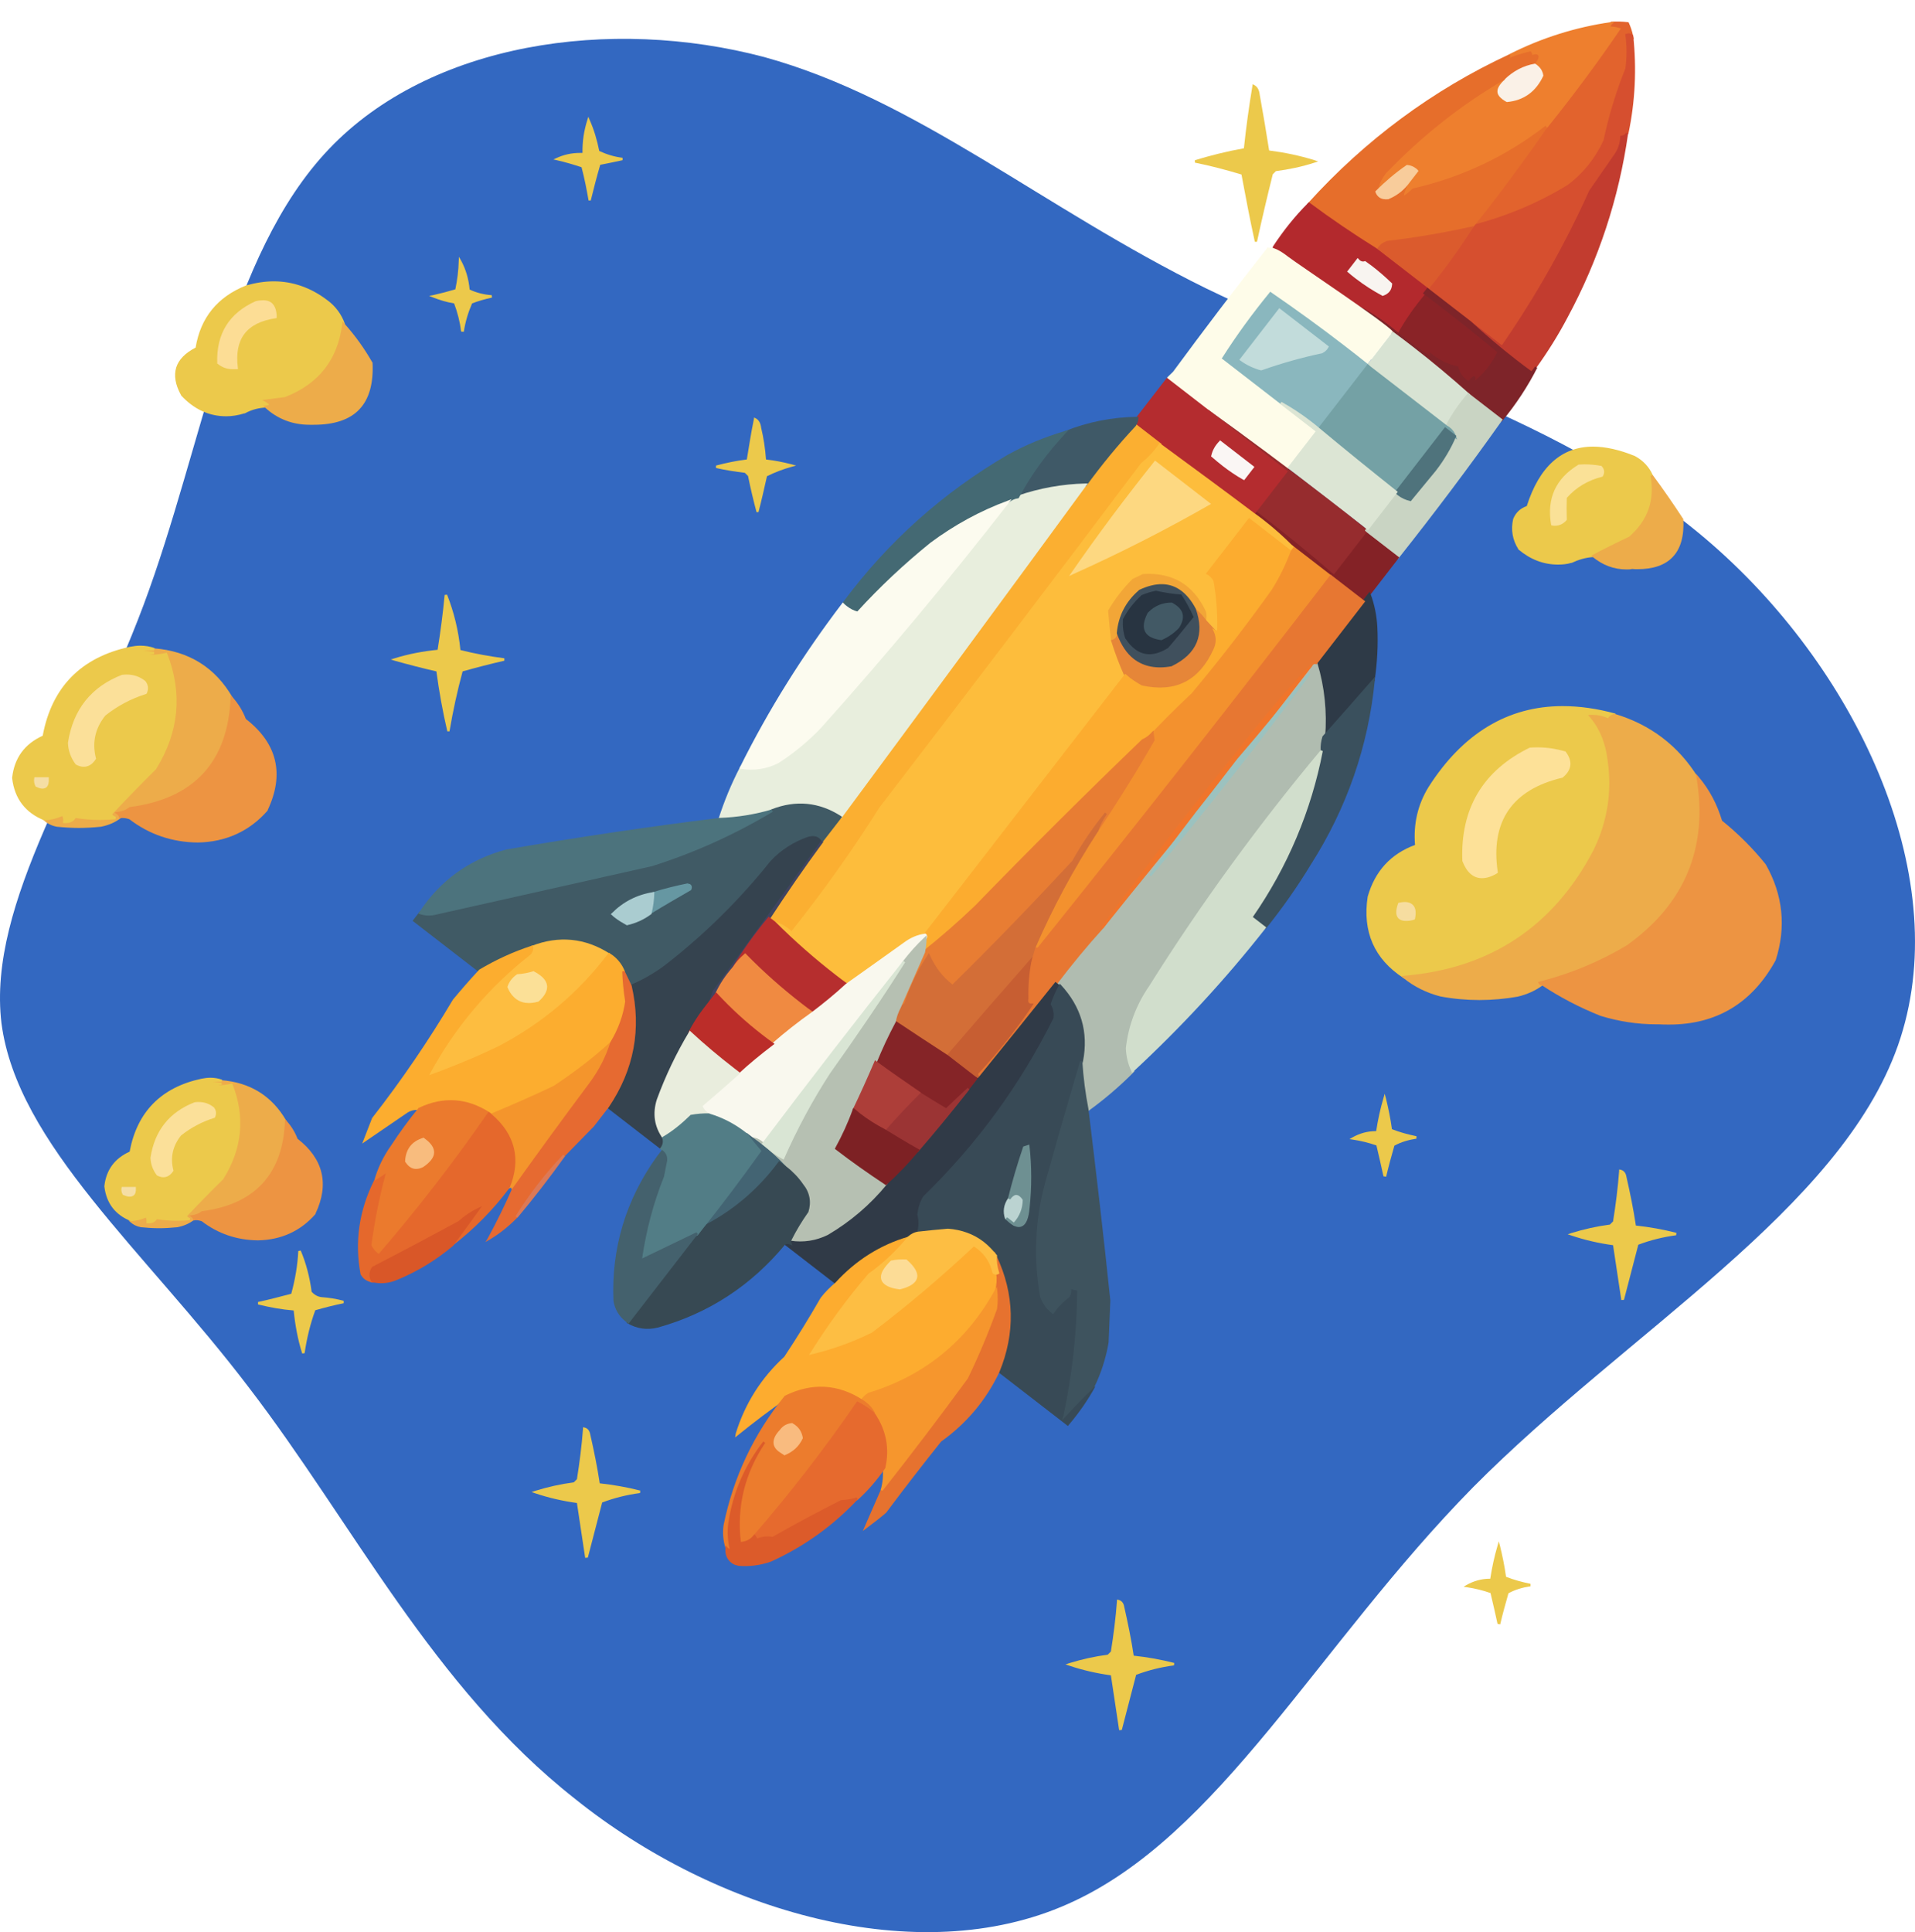 <svg width="789" height="796" viewBox="0 0 789 796" fill="none" xmlns="http://www.w3.org/2000/svg">
<g clip-path="url(#clip0_113_2068)">
<path d="M496.946 118.817C563.595 151.309 644.874 171.346 705.562 224.416C766.25 277.487 805.806 363.049 781.964 430.741C758.122 498.432 670.883 548.253 606.944 612.696C543.004 677.68 502.365 756.744 440.051 784.362C378.279 811.98 294.833 787.611 236.854 741.039C178.333 695.009 145.28 627.317 102.473 571.539C59.666 515.22 7.106 471.356 0.603 421.535C-5.357 371.714 34.199 315.936 59.124 249.327C84.05 182.718 93.803 105.279 135.526 61.415C177.25 17.551 251.484 6.72 314.882 23.508C377.737 40.837 429.756 85.784 496.946 118.817Z" fill="#3368C1"/>
<path fill-rule="evenodd" clip-rule="evenodd" d="M606.409 92.858C616.984 79.672 627.188 65.82 636.814 51.9C647.083 39.109 656.938 25.872 666.178 12.287C665.082 12.07 664.064 11.916 663.064 11.901L662.564 11.893L662.571 11.394C662.525 10.473 662.856 9.718 663.565 9.128L663.687 8.97L663.827 8.952C666.09 8.805 668.449 8.86 670.765 9.134L670.985 9.177L671.082 9.378C671.876 11.13 672.451 12.839 672.825 14.645L673.18 16.31L672.019 15.033C671.94 14.972 671.861 14.91 671.781 14.849C671.465 14.604 671.105 14.579 670.685 14.633C671.259 19.122 671.211 23.762 670.645 28.254L670.583 28.333L670.522 28.412C666.682 37.957 663.614 47.973 661.547 58.004L661.486 58.083C658.034 65.653 652.921 71.939 646.226 77.001C633.855 84.5 620.653 89.967 606.779 93.523L605.492 94.044L606.409 92.858Z" fill="#E2632D"/>
<path fill-rule="evenodd" clip-rule="evenodd" d="M565.961 102.665L566.267 102.27C566.817 101.558 567.659 101.45 568.371 102L588.544 117.598C594.697 109.968 600.515 101.952 605.798 93.649L606.532 92.7L606.672 92.682C620.344 89.222 633.607 83.676 645.777 76.274C652.288 71.449 657.261 65.181 660.669 57.831C662.798 47.721 665.804 37.784 669.706 28.16C670.272 23.668 670.32 19.028 669.667 14.478L669.613 14.057L669.955 13.942C670.84 13.615 671.699 13.648 672.411 14.198C672.49 14.26 672.648 14.382 672.728 14.443L672.886 14.566L672.904 14.706C674.346 28.208 673.727 41.761 670.932 55.021L670.871 55.1L670.809 55.179C670.277 56.032 669.489 56.56 668.507 56.686C668.373 58.984 667.66 61.214 666.412 63.156L655.581 78.798C645.532 101.113 633.254 122.715 619.235 142.972L618.929 143.367L566.083 102.507L565.961 102.665Z" fill="#D64F2F"/>
<path fill-rule="evenodd" clip-rule="evenodd" d="M632.398 25.732C634.62 26.945 635.932 28.844 636.316 31.29C633.275 38.166 628.059 41.97 620.649 42.561C615.449 39.805 615.08 36.359 619.699 32.346C623.311 28.819 627.524 26.641 632.398 25.732Z" fill="#FAF1E7"/>
<path fill-rule="evenodd" clip-rule="evenodd" d="M566.77 78.894C567.253 75.981 568.473 73.259 570.43 70.727C584.937 55.399 601.45 42.38 619.426 31.883L620.033 32.731C617.986 34.562 616.921 36.266 616.96 37.687C616.964 38.827 617.668 39.878 619.013 40.917C619.488 41.284 620.103 41.633 620.797 42.044C627.847 41.427 632.862 37.72 635.878 31.204C635.644 29.38 634.745 27.927 633.322 26.826C633.005 26.581 632.61 26.275 632.232 26.11L631.775 25.883L632.142 25.409C633.225 23.844 633.171 23.423 633.171 23.423C633.171 23.423 632.873 23.319 631.384 23.937L630.779 24.228L630.69 23.527C630.636 23.106 630.582 22.685 630.327 22.361C627.417 23.019 624.402 23.975 621.564 25.193L620.82 25.502L620.791 24.722C620.745 23.801 621.076 23.046 621.784 22.456L621.846 22.377L621.907 22.298C635.166 15.612 649.213 11.178 663.845 9.092L665.449 8.816L664.233 9.898C663.91 10.153 663.744 10.531 663.578 10.908C664.798 10.966 665.956 11.103 667.15 11.521L667.887 11.712L667.459 12.265C658.096 26.01 648.057 39.484 637.666 52.432L637.605 52.512L637.544 52.591C621.258 65.153 602.847 73.924 582.696 78.568C579.574 81.463 578.548 81.808 577.916 81.318C577.283 80.829 577.279 79.689 579.198 75.737L579.259 75.657L583.235 70.515C583.076 70.393 582.997 70.332 582.918 70.271C582.048 69.598 580.994 69.162 579.915 69.086C575.53 72.142 571.339 75.601 567.622 79.427L566.485 80.57L566.77 78.894Z" fill="#EE7F2E"/>
<path fill-rule="evenodd" clip-rule="evenodd" d="M623.988 148.922C617.422 143.845 611.1 138.452 605.042 132.882L605.653 132.091L618.786 142.245C632.621 122.226 644.777 100.782 654.765 78.546L660.241 70.646L665.657 62.825C666.826 60.821 667.478 58.671 667.55 56.452L667.558 55.952L667.979 55.898C668.82 55.79 669.425 55.499 669.896 54.726L670.791 55.039C667.043 81.467 658.688 106.987 645.837 130.801C642.112 137.907 637.79 144.804 633.073 151.396L630.932 154.165L630.536 153.859C628.339 152.286 626.203 150.635 623.988 148.922Z" fill="#C23C2F"/>
<path fill-rule="evenodd" clip-rule="evenodd" d="M538.937 83.666C562.42 57.708 590.287 37.035 621.846 22.377L622.374 23.165C622.111 23.341 622.007 23.64 621.824 23.877C624.601 22.737 627.414 21.879 630.323 21.221L630.665 21.106L630.841 21.369C631.115 21.833 631.309 22.236 631.363 22.657C632.449 22.233 633.168 22.283 633.564 22.589C634.434 23.262 633.552 24.729 632.714 25.977L632.592 26.135L632.39 26.232C627.577 27.062 623.444 29.301 619.954 32.67L619.893 32.749L619.832 32.828C601.917 43.247 585.544 56.248 571.02 71.436C569.246 73.73 568.008 76.312 567.568 79.006C567.86 79.611 568.212 80.136 568.687 80.503C569.478 81.115 570.575 81.331 571.898 81.09C574.736 79.872 577.143 78.067 579.119 75.675L579.971 76.208C578.506 79.247 578.412 80.186 578.448 80.466C578.729 80.43 579.534 80.042 581.949 77.737L582.01 77.658L582.15 77.64C602.239 73.075 620.589 64.383 636.735 51.839L637.465 52.529C627.839 66.45 617.635 80.301 607.06 93.488L606.326 94.437L606.186 94.455C594.747 96.987 582.957 98.994 571.296 100.343C570.069 100.785 569.036 101.63 568.32 102.72L568.014 103.115L567.619 102.81C567.302 102.565 567.162 102.583 566.918 102.899L566.612 103.295L566.295 103.05C556.999 97.253 547.79 91.017 538.965 84.447L538.491 84.08L538.937 83.666Z" fill="#E66E2B"/>
<path fill-rule="evenodd" clip-rule="evenodd" d="M517 99.6C515 90.5 513.2 81.1 511.5 71.9C505.2 70 498.8 68.3 492.3 67V66C498.9 64 505.7 62.3 512.5 61.1C513.4 52.5 514.6 43.9 516 35.4L516.1 34.7L516.7 35C518.1 35.7 518.8 37.1 519 38.9C520.4 46.6 521.7 54.4 522.9 62C529.2 62.8 535.5 64.1 541.6 66L543.1 66.5L541.6 67C536.4 68.7 531.1 69.8 525.7 70.5L524.4 71.8C522.1 81 519.9 90.3 517.9 99.6H517Z" fill="#ECC94B"/>
<path fill-rule="evenodd" clip-rule="evenodd" d="M242.5 82.6C241.7 78 240.8 73.4 239.6 68.9C236.3 67.8 232.9 66.8 229.4 66L228 65.7L229.3 65.1C232.3 63.7 235.6 63 238.9 63C239.3 63 239.6 63 240 63C239.9 58.3 240.6 53.8 242 49.4L242.4 48.1L242.9 49.3C244.7 53.3 246 57.7 246.9 62.2C249.9 63.6 253.1 64.6 256.5 65V66C253.4 66.7 250.3 67.3 247.3 67.9C245.9 72.7 244.6 77.7 243.4 82.6H242.5Z" fill="#ECC94B"/>
<path fill-rule="evenodd" clip-rule="evenodd" d="M568.215 81.276C567.582 80.786 567.072 80.139 566.745 79.254L566.63 78.912L566.813 78.675C570.67 74.831 574.843 71.232 579.43 68.079L579.632 67.982L579.772 67.964C581.21 68.065 582.422 68.623 583.451 69.418C583.688 69.602 584.005 69.846 584.181 70.109L584.436 70.433L579.91 76.287C577.812 78.836 575.204 80.738 572.225 81.975L572.164 82.054L572.024 82.072C570.621 82.251 569.164 82.01 568.215 81.276Z" fill="#F8CC9B"/>
<path fill-rule="evenodd" clip-rule="evenodd" d="M567.364 102.486L567.67 102.09C568.508 100.842 569.742 99.9 571.17 99.361L571.231 99.282C582.892 97.933 594.683 95.926 606.121 93.394L607.305 93.171L606.65 94.182C601.306 102.564 595.366 110.738 589.029 118.606L588.724 119.001L567.364 102.486Z" fill="#DB5B2D"/>
<path fill-rule="evenodd" clip-rule="evenodd" d="M578.549 140.334C577.363 139.417 576.176 138.499 575.05 137.502L574.734 137.258L574.9 136.88C578.146 131.047 582.007 125.563 586.403 120.367L586.709 119.972L587.105 120.278C589.715 122.296 592.308 124.174 594.919 126.193C602.592 132.126 610.302 138.34 617.731 144.59L618.047 144.834L617.882 145.212C615.381 150.736 611.552 155.36 606.598 158.988L605.807 158.376C606.138 157.621 606.365 157.164 606.531 156.787C606.286 157.103 605.901 157.437 605.473 157.991L605.228 158.308L604.851 158.142C604.315 157.854 603.84 157.487 603.366 157.12C601.625 155.775 600.55 154.059 599.983 151.85C596.613 151.14 593.354 149.632 590.445 147.51L590.607 148.772L589.675 148.178C585.792 145.681 582.109 143.087 578.549 140.334Z" fill="#8A2327"/>
<path fill-rule="evenodd" clip-rule="evenodd" d="M190 136.6C189.5 132.6 188.5 128.7 187.1 125C184 124.5 181.1 123.6 178.3 122.5L176.8 121.9L178.4 121.6C181.5 120.9 184.6 120.1 187.6 119.2C188.4 115.4 188.9 111.5 189 107.6L189.1 105.8L190 107.4C191.9 110.9 193.1 114.9 193.5 119.3C196.3 120.6 199.4 121.4 202.6 121.6L202.7 122.6C199.9 123.2 197.1 124 194.5 125C192.9 128.7 191.7 132.6 191.1 136.7L190 136.6Z" fill="#ECC94B"/>
<path fill-rule="evenodd" clip-rule="evenodd" d="M524.473 101.556C528.708 95.097 533.558 88.988 538.998 83.587L539.322 83.332L539.638 83.577C548.463 90.147 557.672 96.383 566.968 102.18L588.803 119.062L587.273 121.04C582.938 126.157 579.077 131.641 575.892 137.395L575.604 137.931L575.13 137.564C574.004 136.567 572.817 135.649 571.631 134.732C568.071 131.979 564.266 129.543 560.357 127.406C548.685 118.633 536.706 110.257 524.721 102.38L524.325 102.074L524.473 101.556Z" fill="#B3292D"/>
<path fill-rule="evenodd" clip-rule="evenodd" d="M558.523 114.737C557.494 113.942 556.387 113.086 555.42 112.211L555.024 111.906L559.367 106.289L559.781 106.735C559.939 106.857 560.115 107.12 560.273 107.242C560.906 107.731 561.564 107.861 562.248 107.631L562.449 107.534L562.607 107.656C563.557 108.39 564.488 108.984 565.437 109.718C568.206 111.859 570.932 114.219 573.456 116.677L573.614 116.799L573.571 117.018C573.455 119.457 572.232 121.039 569.84 121.844L569.638 121.941L569.48 121.819C565.729 119.804 562.004 117.429 558.523 114.737Z" fill="#F8F4F0"/>
<path fill-rule="evenodd" clip-rule="evenodd" d="M604.68 162.94C597.276 156.331 589.61 149.897 581.62 143.719C579.009 141.701 576.32 139.621 573.648 137.682L560.199 127.283L560.731 126.431C564.641 128.569 568.445 131.005 572.084 133.818C573.271 134.736 574.458 135.653 575.662 136.711C576.849 137.629 577.974 138.625 579.161 139.543C582.404 142.051 585.849 144.462 589.277 146.732L589.079 145.189L590.345 146.168C593.43 148.553 596.847 150.184 600.497 150.857L600.796 150.962L600.911 151.303C601.381 153.311 602.377 154.965 604.038 156.25C604.355 156.495 604.671 156.739 605.049 156.905C606.596 155.067 607.2 154.776 607.675 155.143C607.991 155.388 608.106 155.73 607.61 156.862C611.617 153.641 614.676 149.685 616.864 145.057C609.514 138.868 601.902 132.856 594.386 127.045C591.775 125.027 589.244 123.069 586.651 121.191L586.256 120.885L588.091 118.512L605.891 132.275C611.87 137.783 618.192 143.176 624.758 148.253C626.815 149.844 628.872 151.434 630.99 152.945L632.519 150.967L633.371 151.5C629.499 159.124 624.67 166.514 618.989 173.371L618.683 173.767L604.68 162.94Z" fill="#7E2429"/>
<path fill-rule="evenodd" clip-rule="evenodd" d="M562.854 150.825L573.864 136.585L574.259 136.891C576.931 138.83 579.621 140.91 582.232 142.929C590.222 149.106 597.888 155.54 605.292 162.149L605.687 162.455L605.382 162.851C601.841 166.939 598.916 171.377 596.447 176.041L596.159 176.577L562.854 150.825Z" fill="#D8E3D3"/>
<path fill-rule="evenodd" clip-rule="evenodd" d="M489.26 163.446C487.599 162.161 484.161 159.25 482.842 157.851L480.774 155.62L483.311 153.157C495.883 136.08 508.937 118.869 522.063 102.22L522.369 101.825L522.764 102.131C525.174 101.466 529.446 104.769 530.712 105.748C534.826 108.929 570.66 132.717 573.864 136.585L563.527 149.954L555.028 159.311C553.258 159.965 545.592 165.793 543.733 165.745L534.455 157.308L526.887 148.296C524.639 147.443 525.962 149.983 523.559 150.148C523.93 150.813 519.391 149.326 519.261 149.984L514.984 141.621L519.123 132.18C512.157 140.699 510.327 138.652 504.634 147.649C506.518 150.117 511.352 150.569 513.919 152.806L522.315 159.93L542.093 175.222L543.549 178.244L539.394 181.984C536.411 184.86 533.647 190.56 530.524 193.455L511.232 179.17L500.336 172.009C498.394 170.76 490.922 164.73 489.26 163.446Z" fill="#FEFCE9"/>
<path fill-rule="evenodd" clip-rule="evenodd" d="M562.042 219.72C561.33 219.17 561.222 218.328 561.773 217.616L562.079 217.221L562.474 217.526C562.791 217.771 562.931 217.753 563.176 217.437L575.165 201.931L575.578 202.377C575.912 202.762 576.308 203.068 576.624 203.313C577.89 204.291 579.26 204.972 580.735 205.353L590.734 193.239C594.159 188.809 596.786 184.267 598.834 179.656C598.41 178.57 597.723 177.66 596.774 176.926C596.458 176.681 596.141 176.436 595.764 176.271L595.307 176.044L595.534 175.587C597.984 170.783 601.05 166.327 604.59 162.239L604.896 161.843L619.136 172.854L618.83 173.249C605.247 192.452 590.865 211.543 576.192 230.029L575.886 230.425L562.042 219.72Z" fill="#C9D4C3"/>
<path fill-rule="evenodd" clip-rule="evenodd" d="M93.2 171.5C86.1 171.5 79.9 168.6 74.6 162.9V162.8C72.2 158.5 71.6 154.7 72.6 151.4C73.6 148.2 76.3 145.4 80.6 143.2C82.6 130.9 89.6 122.3 101.4 117.6C105.3 116.5 109.1 115.9 112.8 115.9C120.6 115.9 128.1 118.5 134.9 123.7C138.3 126.2 140.7 129.5 142.1 133.4V133.5V133.6C140.2 148.5 132 158.9 117.8 164.5H117.7L111 165.3C111.7 165.9 112 166.3 111.9 166.8C111.7 167.6 110.6 167.8 109.7 167.9C106.6 168 103.6 168.8 100.9 170.3H100.8H100.7C98.1 171.1 95.6 171.5 93.2 171.5Z" fill="#ECC94B"/>
<path fill-rule="evenodd" clip-rule="evenodd" d="M95.8 152.1C93.5 152.1 91.4 151.3 89.7 149.9L89.5 149.8V149.6C89.1 137.5 94.4 129 105.3 124.1C106.5 123.8 107.5 123.7 108.4 123.7C110.3 123.7 111.7 124.3 112.6 125.5C113.5 126.7 114 128.4 114 130.6V131L113.6 131.1C101.6 132.9 96.5 139.6 98 151.5L98.1 152L97.6 152.1C97 152.1 96.4 152.1 95.8 152.1Z" fill="#FCDD95"/>
<path fill-rule="evenodd" clip-rule="evenodd" d="M641.941 232.6C635.941 232.6 630.541 230.5 625.641 226.4L625.541 226.3V226.2C623.141 222.4 622.441 218.2 623.441 213.8C624.541 211.1 626.441 209.4 629.041 208.5C634.241 192.2 643.441 184 656.341 184C661.441 184 667.341 185.3 673.641 187.9C676.941 189.7 679.441 192.3 680.941 195.7V195.8V195.9C682.841 206.2 679.741 214.9 671.741 221.9H671.641H671.541C665.841 224.6 660.841 227.1 656.541 229.4L656.441 229.5H656.341C653.241 229.7 650.341 230.6 647.541 231.9H647.441H647.341C645.741 232.4 643.841 232.6 641.941 232.6Z" fill="#ECC94B"/>
<path fill-rule="evenodd" clip-rule="evenodd" d="M503.292 147.75L503.598 147.355C509.413 138.199 515.965 129.234 523.054 120.557L523.359 120.162L523.755 120.468C534.072 127.56 544.364 135.012 554.332 142.719C557.575 145.227 560.819 147.735 564.001 150.322L564.397 150.627L543.599 177.525L543.204 177.219C541.999 176.161 540.734 175.183 539.468 174.204C535.67 171.268 531.628 168.648 527.64 166.45L503.353 147.671L503.292 147.75Z" fill="#8AB7BE"/>
<path fill-rule="evenodd" clip-rule="evenodd" d="M574.887 203.107C564.251 194.63 553.517 185.952 543.064 177.237L542.668 176.931L563.465 150.034L596.296 175.418C596.674 175.584 596.99 175.829 597.386 176.134C598.572 177.052 599.356 178.164 599.816 179.531L600.373 181.099L595.468 177.306L575.283 203.413L574.887 203.107Z" fill="#74A1A5"/>
<path fill-rule="evenodd" clip-rule="evenodd" d="M127.6 175C120.5 175 114.3 172.6 109.2 167.9L108.4 167.2L109.5 167.1C110.6 167 110.8 166.7 110.8 166.7C110.8 166.7 110.7 166.3 109.3 165.5L108 164.8L117.4 163.6C131.3 158.2 139.2 148.1 141 133.5L141.1 132.4L141.8 133.2C146.2 138.1 150.1 143.5 153.4 149.3L153.5 149.4V149.5C153.9 157.9 152.1 164.4 148.1 168.6C144.1 172.9 137.7 175 129.3 175C129 175 128.8 175 128.5 175C128.2 175 127.9 175 127.6 175Z" fill="#EDAC4A"/>
<path fill-rule="evenodd" clip-rule="evenodd" d="M576.013 204.104C575.617 203.798 575.222 203.492 574.887 203.107L574.571 202.862L595.368 175.965L600.036 179.574L599.87 179.951C597.84 184.702 595.091 189.402 591.604 193.912L581.238 206.501L580.94 206.396C579.105 205.989 577.437 205.205 576.013 204.104Z" fill="#4F737C"/>
<path fill-rule="evenodd" clip-rule="evenodd" d="M527.001 126.896L547.491 142.739L547.325 143.116C546.749 144.188 545.918 144.936 544.911 145.421L544.85 145.5C536.383 147.296 527.987 149.653 519.804 152.553L519.663 152.571L519.523 152.589C516.495 151.764 513.614 150.422 511.021 148.544L510.626 148.238L527.08 126.957L527.001 126.896Z" fill="#C2DCDB"/>
<path fill-rule="evenodd" clip-rule="evenodd" d="M640.641 216.6C640.241 216.6 639.941 216.6 639.541 216.5L639.141 216.4L639.041 216C637.241 205.3 641.041 197.1 650.241 191.5L650.341 191.4H650.441C651.241 191.4 651.941 191.3 652.741 191.3C655.041 191.3 657.341 191.5 659.541 191.9H659.741L659.841 192C661.041 193.2 661.241 194.6 660.441 196.1L660.341 196.3L660.141 196.4C654.441 197.8 649.441 200.7 645.541 205.1C645.441 208 645.441 211 645.541 213.9V214.1L645.441 214.3C644.141 215.8 642.541 216.6 640.641 216.6Z" fill="#FAE197"/>
<path fill-rule="evenodd" clip-rule="evenodd" d="M670.141 234.6C664.941 234.6 660.241 232.8 656.141 229.4L655.641 228.9L656.241 228.6C660.541 226.3 665.541 223.8 671.241 221.1C678.941 214.4 681.841 206 680.041 196.1L680.941 195.7C685.241 201.5 689.441 207.6 693.441 213.7L693.541 213.8V213.9C693.941 220.8 692.441 226.1 689.141 229.5C686.041 232.8 681.141 234.5 674.641 234.5C673.941 234.5 673.241 234.5 672.441 234.4C671.741 234.6 670.941 234.6 670.141 234.6Z" fill="#EDAC4A"/>
<path fill-rule="evenodd" clip-rule="evenodd" d="M530.435 192.753L542.056 177.722L527.421 166.406L527.954 165.554C532.021 167.814 536.063 170.433 539.939 173.431C541.205 174.409 542.471 175.388 543.675 176.446C554.129 185.16 564.862 193.839 575.499 202.316L575.895 202.622L563.661 218.444L530.435 192.753Z" fill="#DCE5D4"/>
<path fill-rule="evenodd" clip-rule="evenodd" d="M532.151 225.682C528.307 221.825 524.201 218.145 519.85 214.78C518.663 213.863 517.398 212.884 516.15 212.046L515.754 211.74L517.589 209.367L517.985 209.672C519.409 210.773 520.833 211.874 522.257 212.975C531.513 220.132 540.664 227.587 549.413 235.237L562.258 218.623L576.498 229.634L561.818 248.62L532.151 225.682Z" fill="#842226"/>
<path fill-rule="evenodd" clip-rule="evenodd" d="M549.197 236.333C540.29 228.562 530.98 220.984 521.645 213.766C520.221 212.665 518.797 211.564 517.373 210.463L516.978 210.157L529.211 194.335L497.171 169.562L497.783 168.771C514.112 180.512 530.496 192.674 546.476 205.03C551.776 209.128 557.156 213.288 562.474 217.526L562.87 217.832L562.564 218.227C562.319 218.544 562.337 218.684 562.654 218.929L563.049 219.235L549.592 236.639L549.197 236.333Z" fill="#962C2E"/>
<path fill-rule="evenodd" clip-rule="evenodd" d="M466.885 175.218L467.191 174.823C467.723 173.97 468.037 173.075 468.13 172.136L468.113 171.996L480.774 155.62L530.614 194.156L516.545 212.351L516.15 212.046C503.37 202.417 490.388 192.885 477.565 183.476L466.885 175.218Z" fill="#B42C2F"/>
<path fill-rule="evenodd" clip-rule="evenodd" d="M503.664 191.9C502.161 190.738 500.64 189.436 499.198 188.194L498.961 188.011L499.065 187.712C499.559 185.439 500.728 183.436 502.433 181.721L502.678 181.405L516.839 192.354L512.618 197.812L512.241 197.647C509.245 195.963 506.354 193.98 503.664 191.9Z" fill="#FAF6F4"/>
<path fill-rule="evenodd" clip-rule="evenodd" d="M316.086 378.426L316.391 378.031C323.246 367.53 330.461 357.055 338.053 346.745L346.005 336.461C379.554 291.109 413.514 245.062 446.826 199.526C453.195 190.799 460.038 182.439 467.252 174.744L467.558 174.348L478.633 182.912L478.328 183.307C476.424 186.259 473.783 189.021 470.747 191.477C435.291 238.641 399.047 286.334 363.116 333.132C351.975 350.81 339.719 368.132 326.558 384.501L326.252 384.896L325.917 384.511C325.425 384.004 324.95 383.637 324.396 383.209C322.814 381.985 320.987 381.079 319.135 380.531L319.056 380.47L316.208 378.268L316.086 378.426Z" fill="#FBAF31"/>
<path fill-rule="evenodd" clip-rule="evenodd" d="M311.7 211C310.4 206.1 309.2 201.1 308.2 196.1L306.9 194.8C302.9 194.3 298.9 193.7 295 192.8V191.8C299.2 190.7 303.4 189.8 307.7 189.3C308.6 183.7 309.5 178.1 310.6 172.7L310.7 172L311.3 172.3C312.7 173 313.4 174.4 313.6 176.2C314.6 180.4 315.3 184.9 315.6 189.3C319.2 189.7 322.7 190.4 326.2 191.3L328 191.8L326.2 192.3C322.6 193.3 319.2 194.6 316 196.2C314.9 201.1 313.8 206 312.5 211H311.7Z" fill="#ECC94B"/>
<path fill-rule="evenodd" clip-rule="evenodd" d="M425.56 390.515C432.827 373.76 441.586 357.527 451.532 342.211C459.671 330.049 467.476 317.502 474.763 304.808L474.548 303.125C473.393 304.128 472.22 304.991 470.872 305.591L470.343 304.803C476.665 297.935 483.425 291.154 490.239 284.793C501.681 271.139 512.813 256.741 523.208 242.152C526.141 237.215 528.758 232.033 530.777 226.642L530.838 226.563L532.367 224.585L548.981 237.43L548.675 237.826C509.257 289.133 468.735 340.723 428.21 391.174L428.088 391.332L427.948 391.35C427.124 391.598 426.405 391.547 425.79 391.198L425.333 390.971L425.56 390.515Z" fill="#F3912E"/>
<path fill-rule="evenodd" clip-rule="evenodd" d="M544.81 303.476C545.58 293.326 544.568 283.19 541.672 273.367L541.575 273.165L564.33 243.736L564.657 244.621C566.274 248.905 567.226 253.56 567.476 258.304C567.848 265.67 567.439 273.065 566.373 280.33L566.391 280.471L566.329 280.55C559.493 288.41 552.578 296.209 545.785 303.851L544.788 304.976L544.81 303.476Z" fill="#2E3A47"/>
<path fill-rule="evenodd" clip-rule="evenodd" d="M343.755 402.475C335.053 395.747 326.621 388.342 318.854 380.567L319.387 379.715C321.379 380.244 323.224 381.292 324.965 382.637C325.36 382.943 325.756 383.249 326.09 383.634C339.05 367.362 351.263 350.26 362.281 332.74C398.273 285.863 434.517 238.17 469.974 191.006L470.035 190.926L470.096 190.847C473.132 188.392 475.572 185.727 477.493 182.915L477.799 182.52L478.195 182.825C491.018 192.235 504.078 201.827 516.779 211.395C518.027 212.233 519.293 213.212 520.48 214.13C524.831 217.494 528.937 221.174 532.781 225.031L533.036 225.355L531.262 227.649L514.649 214.804L498.134 236.164C498.292 236.286 498.371 236.347 498.529 236.47C499.399 237.143 500.147 237.974 500.694 238.902L500.773 238.963L500.791 239.103C502.03 246.002 502.585 253.131 502.403 260.069L502.36 260.288L502.238 260.447C501.59 260.957 500.889 261.047 500.274 260.698L500.195 260.637L495.884 255.913L495.927 255.694C496.161 254.737 496.176 253.737 495.831 252.712C493.854 248.402 491.125 244.902 487.96 242.455C483.451 238.969 477.693 237.424 470.906 237.864L467.078 239.708C463.423 243.455 460.242 247.569 457.536 252.05C457.916 256.136 458.296 260.222 458.737 264.228C460.268 268.951 462.098 273.779 464.11 278.369L464.287 278.632L381.404 385.826L381.264 385.844C378.318 386.221 375.62 387.422 373.012 389.323C364.907 395.065 357.003 400.71 349.16 406.275L348.898 406.451L348.581 406.207C346.902 404.782 345.259 403.638 343.755 402.475Z" fill="#FDBD3C"/>
<path fill-rule="evenodd" clip-rule="evenodd" d="M32.5 341.1C29.5 341.1 26.4 340.9 23.4 340.6C21.3 340.2 19.5 339.3 18.1 338L17.3 337.3L18.4 337.2C21 336.9 23.4 336.3 25.8 335.2L26.2 335L26.4 335.4C26.8 336.3 27 337.2 27 338.2H27.1C28.5 338.2 29.7 337.6 30.5 336.4L30.7 336.1H31C34.2 336.6 37.6 336.9 41 336.9C42.6 336.9 44.2 336.8 45.8 336.7C45.5 336.5 45.2 336.2 45 335.9L44.7 335.6L45 335.3C51 328.9 57.2 322.5 63.5 316.3C72.6 301.7 74.1 286.1 68.1 270.2C65.7 270.7 63.3 270.9 60.9 270.9C59.4 270.9 57.8 270.8 56.3 270.6V269.6L59 269.2C54.9 268.8 54.9 268.5 54.9 268.1C54.9 267.5 54.9 267.2 63.4 267.1C77.8 268.2 88.7 275 95.8 287.3L95.9 287.4V287.5C94.8 314.4 80.6 329.9 53.6 333.5C52.4 334.4 51 335 49.5 335.4C49.7 335.7 49.9 336.1 49.9 336.5L50 336.8L49.8 337C47.5 338.8 44.7 340 41.6 340.6C38.6 340.9 35.5 341.1 32.5 341.1Z" fill="#EDAC4A"/>
<path fill-rule="evenodd" clip-rule="evenodd" d="M65.57 506C63.089 506 60.525 505.835 58.044 505.588C56.308 505.258 54.819 504.516 53.662 503.445L53 502.868L53.91 502.785C56.06 502.538 58.044 502.043 60.029 501.136L60.36 500.972L60.525 501.301C60.856 502.043 61.022 502.785 61.022 503.609H61.104C62.262 503.609 63.255 503.115 63.916 502.126L64.081 501.878H64.329C66.976 502.291 69.787 502.538 72.599 502.538C73.922 502.538 75.246 502.455 76.569 502.373C76.321 502.208 76.073 501.961 75.907 501.714L75.659 501.466L75.907 501.219C80.869 495.943 85.996 490.668 91.206 485.557C98.732 473.522 99.972 460.662 95.01 447.555C93.025 447.968 91.041 448.132 89.056 448.132C87.816 448.132 86.492 448.05 85.252 447.885V447.061L87.485 446.731C84.094 446.401 84.094 446.154 84.094 445.824C84.094 445.33 84.094 445.082 91.123 445C103.032 445.907 112.046 451.512 117.917 461.651L118 461.734V461.816C117.09 483.991 105.347 496.768 83.019 499.735C82.027 500.477 80.869 500.972 79.629 501.301C79.794 501.549 79.959 501.878 79.959 502.208L80.042 502.455L79.877 502.62C77.975 504.104 75.659 505.093 73.095 505.588C70.615 505.835 68.051 506 65.57 506Z" fill="#EDAC4A"/>
<path fill-rule="evenodd" clip-rule="evenodd" d="M441.492 235.852C452.262 220.289 463.769 204.916 475.567 190.148L475.873 189.752L498.973 207.613L498.307 207.983C480.173 218.358 461.23 227.981 442.082 236.561L440.47 237.337L441.492 235.852Z" fill="#FDD881"/>
<path fill-rule="evenodd" clip-rule="evenodd" d="M418.889 204.597C424.071 194.952 430.684 185.908 438.344 177.8L438.405 177.721L438.546 177.703C448.103 173.843 458.254 171.831 468.577 171.723L469.077 171.73L469.069 172.23C469.011 173.45 468.576 174.503 467.921 175.514C460.707 183.209 453.925 191.49 447.556 200.217L447.434 200.376L447.153 200.412C437.708 200.693 428.363 202.316 419.417 205.385L418.191 205.827L418.889 204.597Z" fill="#3F5967"/>
<path fill-rule="evenodd" clip-rule="evenodd" d="M27.1 339.1C26.9 339.1 26.6 339.1 26.4 339.1L25.9 339L26 338.5C26.1 337.7 26 337 25.7 336.2C23.4 337.2 21 337.8 18.5 338H18.4H18.3C10.5 334.9 6 329.1 5 320.6V320.5V320.4C5.9 312.3 10.1 306.5 17.6 303.1C21.3 283.1 33.4 270.8 53.4 266.5C54.9 266.2 56.4 266 57.8 266C59.8 266 61.8 266.3 63.7 267L63.5 268C61.6 268 60.2 268.1 59.1 268.1C60.2 268.2 61.6 268.3 63.5 268.5V269.5L61.5 269.8C63.8 269.8 66 269.5 68.3 269L68.7 268.9L68.9 269.3C75.3 285.7 73.7 301.7 64.4 316.7V316.8C58.2 322.9 52.1 329.2 46.2 335.5C46.6 336 47.1 336.3 47.7 336.5L47.6 337.5C45.4 337.7 43.3 337.8 41.1 337.8C37.8 337.8 34.4 337.5 31.2 337C30.2 338.5 28.8 339.1 27.1 339.1Z" fill="#ECC94B"/>
<path fill-rule="evenodd" clip-rule="evenodd" d="M61.265 504C61.099 504 60.851 504 60.686 504L60.273 503.918L60.355 503.508C60.438 502.851 60.355 502.276 60.108 501.62C58.207 502.44 56.223 502.933 54.157 503.097H54.075H53.992C47.545 500.553 43.827 495.792 43 488.815V488.733V488.651C43.744 482.003 47.215 477.242 53.413 474.451C56.471 458.036 66.471 447.94 83 444.41C84.24 444.164 85.48 444 86.637 444C88.29 444 89.943 444.246 91.513 444.821L91.347 445.642C89.777 445.642 88.62 445.724 87.711 445.724C88.62 445.806 89.777 445.888 91.347 446.052V446.873L89.695 447.119C91.596 447.119 93.414 446.873 95.314 446.462L95.645 446.38L95.81 446.709C101.1 460.17 99.777 473.302 92.091 485.614V485.696C86.967 490.703 81.926 495.874 77.05 501.045C77.38 501.456 77.794 501.702 78.29 501.866L78.207 502.687C76.389 502.851 74.653 502.933 72.835 502.933C70.108 502.933 67.298 502.687 64.653 502.276C63.827 503.508 62.67 504 61.265 504Z" fill="#ECC94B"/>
<path fill-rule="evenodd" clip-rule="evenodd" d="M81.5 347.1C71 347 61.5 343.8 53.3 337.5C52.4 337.2 51.5 337 50.5 337C50.2 337 49.9 337 49.6 337.1L49.1 337.2L49 336.7C48.9 336.2 48.7 335.8 48.2 335.5L47.1 334.7L48.4 334.5C50.2 334.3 51.8 333.7 53.2 332.6L53.3 332.5H53.4C79.9 329.1 93.9 313.9 95 287.5V286.3L95.8 287.2C98.1 289.8 100 292.8 101.3 296.2C114.2 306.2 117.3 318.9 110.3 333.7V333.8V333.9C102.8 342.5 93 346.9 81.5 347.1Z" fill="#ED9442"/>
<path fill-rule="evenodd" clip-rule="evenodd" d="M106.302 511C97.663 510.918 89.847 508.286 83.101 503.105C82.36 502.859 81.62 502.694 80.797 502.694C80.55 502.694 80.304 502.694 80.057 502.776L79.645 502.859L79.563 502.447C79.481 502.036 79.316 501.707 78.905 501.461L78 500.803L79.07 500.638C80.55 500.474 81.867 499.98 83.019 499.076L83.101 498.993H83.183C104.985 496.197 116.503 483.697 117.408 461.987V461L118.067 461.74C119.959 463.878 121.522 466.345 122.592 469.141C133.205 477.365 135.755 487.809 129.996 499.98V500.063V500.145C123.826 507.217 115.763 510.836 106.302 511Z" fill="#ED9442"/>
<path fill-rule="evenodd" clip-rule="evenodd" d="M34.5 315.9C33.5 315.9 32.4 315.6 31.3 315L31.2 314.9L31.1 314.8C29.2 312.2 28.1 309.3 28 306C30.1 292.3 37.6 282.9 50.3 278H50.4H50.5C51.1 277.9 51.7 277.9 52.3 277.9C55.1 277.9 57.7 278.8 59.9 280.6C61.1 282.1 61.3 283.8 60.5 285.6L60.4 285.8L60.2 285.9C54.1 287.8 48.4 290.8 43.4 294.8C39.2 300 37.9 305.9 39.5 312.3L39.6 312.5L39.5 312.7C38.1 314.9 36.4 315.9 34.5 315.9Z" fill="#FBE099"/>
<path fill-rule="evenodd" clip-rule="evenodd" d="M67.321 485C66.503 485 65.602 484.755 64.702 484.266L64.62 484.184L64.538 484.103C62.982 481.982 62.082 479.616 62 476.924C63.719 465.747 69.859 458.079 80.257 454.082H80.338H80.42C80.912 454 81.403 454 81.894 454C84.186 454 86.315 454.734 88.116 456.203C89.098 457.426 89.262 458.813 88.607 460.282L88.525 460.445L88.361 460.526C83.368 462.076 78.701 464.524 74.608 467.787C71.169 472.029 70.105 476.842 71.415 482.063L71.497 482.226L71.415 482.389C70.269 484.184 68.877 485 67.321 485Z" fill="#FBE099"/>
<path fill-rule="evenodd" clip-rule="evenodd" d="M447.563 457.205C446.299 450.666 445.377 444.012 445.033 437.426L445.094 437.347C447.324 425.798 444.295 415.493 436.281 406.894L434.382 405.426L434.688 405.031C440.725 397.058 447.141 389.252 453.829 381.909C468.826 363.167 484.103 344.389 499.452 326.173L500.244 326.785C494.904 333.527 489.582 340.41 484.419 347.414C497.25 331.801 509.886 315.785 522.242 299.805C518.414 304.429 514.567 308.913 510.721 313.397L509.93 312.785L539.902 274.021C540.417 273.029 541.363 272.622 542.46 272.839L542.759 272.943L542.794 273.223C545.77 283.108 546.799 293.384 545.969 303.613C545.439 305.606 545.252 307.483 545.284 309.404L545.302 309.544L545.179 309.702C519.709 340.192 495.867 372.825 474.608 406.697C469.315 414.36 466.19 422.815 465.076 431.94C465.129 435.141 465.883 438.252 467.303 440.993L467.418 441.335L467.174 441.651C461.428 447.448 455.067 452.895 448.477 457.659L447.89 458.09L447.563 457.205Z" fill="#B0BCB0"/>
<path fill-rule="evenodd" clip-rule="evenodd" d="M514.914 377.945L515.22 377.55C529.606 356.819 539.363 333.899 544.125 309.267C544.015 307.285 544.263 305.328 544.872 303.397L544.933 303.318L544.994 303.239C551.787 295.598 558.702 287.798 565.538 279.938L566.596 278.733L566.434 280.251C563.775 307.395 554.92 332.908 540.076 356.192C534.542 365.312 528.331 374.162 521.628 382.504L521.322 382.9L514.914 377.945Z" fill="#3A505D"/>
<path fill-rule="evenodd" clip-rule="evenodd" d="M457.781 263.994C457.34 259.987 456.88 255.84 456.562 251.675L456.544 251.535L456.666 251.376C459.354 246.755 462.718 242.404 466.514 238.64L466.575 238.56L470.806 236.522L470.946 236.504C478.014 236.028 484.07 237.677 488.738 241.286C492.06 243.855 494.807 247.496 496.881 252.007C497.183 253.251 497.186 254.392 496.97 255.489L496.693 256.665L496.067 255.675C494.931 254.038 493.673 252.56 492.09 251.336L492.011 251.275L491.932 251.214C490.336 248.21 488.47 245.883 486.492 244.353C482.141 240.989 476.563 240.847 469.976 243.971C464.77 248.415 461.866 254.133 461.289 260.765C461.04 262.722 460.122 263.908 458.475 264.404L457.853 264.555L457.781 263.994Z" fill="#F2A637"/>
<path fill-rule="evenodd" clip-rule="evenodd" d="M296.067 337.288C298.353 330.081 301.298 323.003 304.839 316.134L305.004 315.757L305.364 315.782C310.392 316.636 315.363 315.929 320.119 313.539C326.378 309.53 332.249 304.716 337.409 299.351C364.231 269.401 390.313 238.121 414.982 206.38C416.259 205.218 417.731 204.46 419.335 204.183C428.281 201.114 437.687 199.412 447.211 199.192L448.211 199.207L447.599 199.998C414.287 245.534 380.327 291.58 346.778 336.932L346.472 337.328L346.077 337.022C337.299 331.373 327.99 330.496 318.354 334.295C311.282 336.411 303.944 337.564 296.56 337.795L295.92 337.806L296.067 337.288Z" fill="#E8EEDD"/>
<path fill-rule="evenodd" clip-rule="evenodd" d="M17.5 324.9C16.7 324.9 15.9 324.6 14.8 324.1L14.7 324L14.6 323.9C14.1 322.9 13.9 321.8 14.1 320.6L14.2 320.2H20.1V320.7C20.2 322.5 19.9 323.6 19.2 324.3C18.7 324.7 18.1 324.9 17.5 324.9Z" fill="#F5DEA4"/>
<path fill-rule="evenodd" clip-rule="evenodd" d="M53.422 493C52.635 493 51.847 492.745 50.764 492.319L50.666 492.234L50.568 492.149C50.075 491.298 49.879 490.362 50.075 489.34L50.174 489H55.981V489.426C56.08 490.957 55.785 491.894 55.096 492.489C54.603 492.83 54.013 493 53.422 493Z" fill="#F5DEA4"/>
<path fill-rule="evenodd" clip-rule="evenodd" d="M464.887 279.98C464.333 279.552 463.858 279.185 463.366 278.678L463.287 278.617L463.269 278.476C461.177 273.825 459.347 268.998 457.878 264.196L457.745 263.714L458.227 263.581C459.471 263.279 460.205 262.33 460.307 260.891L461.288 260.765C462.783 265.208 465.074 268.622 467.922 270.824C471.64 273.699 476.686 274.693 482.7 273.781C492.553 268.885 495.54 261.588 491.889 251.434L491.253 249.804L492.598 250.844C494.259 252.129 495.675 253.73 496.891 255.428L501.026 259.889L501.105 259.95C502.287 262.508 502.269 265.148 501.049 267.87C494.93 281.342 484.613 286.511 470.317 283.42L470.238 283.359L470.159 283.298C468.253 282.33 466.469 281.204 464.887 279.98Z" fill="#E68638"/>
<path fill-rule="evenodd" clip-rule="evenodd" d="M403.007 444.37C402.295 443.819 401.986 443.075 402.141 442.057L402.123 441.916L402.245 441.758C410.211 433.254 417.587 424.042 424.19 414.357C423.891 414.253 423.672 414.21 423.435 414.026C422.802 413.537 422.536 412.573 422.795 411.257C422.631 406.074 423.028 400.819 424.084 395.694L425.769 389.918L426.305 390.206C426.682 390.371 427.121 390.458 427.603 390.325C468.067 339.954 508.589 288.363 547.945 237.135L548.251 236.74L562.491 247.75L542.427 273.698L542.129 273.594C541.471 273.464 541.068 273.658 540.658 274.352L540.597 274.431L540.535 274.51C530.821 284.949 521.214 296.229 512.039 308.096C492.279 332.508 472.95 357.507 454.541 382.46C447.792 389.881 441.437 397.609 435.4 405.581C424.947 418.609 414.434 431.716 404.025 444.525L403.78 444.841L403.402 444.675C403.244 444.553 403.165 444.492 403.007 444.37Z" fill="#E77732"/>
<path fill-rule="evenodd" clip-rule="evenodd" d="M467.152 271.493C464.145 269.168 461.837 265.614 460.184 261.049L460.166 260.909L460.148 260.769C460.751 253.777 463.778 247.901 469.167 243.219L469.228 243.14L469.289 243.061C476.279 239.743 482.138 239.849 486.884 243.519C489.02 245.171 490.966 247.56 492.659 250.765C496.443 261.402 493.186 269.375 482.851 274.404L482.789 274.483L482.649 274.501C476.452 275.65 471.186 274.612 467.152 271.493Z" fill="#40505D"/>
<path fill-rule="evenodd" clip-rule="evenodd" d="M467.552 267.378C466.207 266.338 464.967 265 463.813 263.223L463.734 263.161L463.655 263.1C462.753 260.507 462.491 257.903 462.65 255.245L462.632 255.104L462.693 255.025C464.586 251.433 467.094 248.189 470.155 245.374L470.217 245.295L470.278 245.216C472.17 244.403 474.159 243.792 476.245 243.383L476.386 243.365L476.465 243.426C479.835 244.136 483.187 244.705 486.564 244.915L486.783 244.958L486.88 245.159C488.66 247.926 490.317 250.85 491.633 253.89L491.809 254.153L491.625 254.39C488.366 258.443 484.983 262.653 481.443 266.742L481.382 266.821L481.321 266.9C476.112 270.204 471.508 270.436 467.552 267.378Z" fill="#283441"/>
<path fill-rule="evenodd" clip-rule="evenodd" d="M473.193 261.881C470.741 259.984 470.627 256.862 472.79 252.594L472.851 252.515L472.912 252.435C475.614 249.595 478.934 248.243 482.714 248.259L482.855 248.241L482.934 248.302C483.628 248.712 484.243 249.061 484.797 249.49C487.882 251.875 488.198 254.9 485.761 258.705C483.689 260.895 481.326 262.48 478.628 263.681L478.487 263.698L478.347 263.716C476.092 263.363 474.38 262.798 473.193 261.881Z" fill="#425965"/>
<path fill-rule="evenodd" clip-rule="evenodd" d="M578.2 402.9C566.2 395.1 561.3 383.8 563.5 369.4C566.5 358.9 573 351.8 583 348.1C582.3 339.5 584.1 331.5 588.6 324.2C602.7 302.1 621.3 290.9 643.8 290.9C650.7 290.9 658 291.9 665.6 294V295C664.5 295.3 663.8 295.8 663.5 296.7L663.3 297.2L662.8 297C660.8 296 658.7 295.5 656.6 295.5C660.4 300.3 662.8 306.4 663.6 313.5C665.3 326.5 663.3 339 657.6 350.8C641 382.5 614.5 400.1 578.7 403.1H578.5L578.2 402.9Z" fill="#ECC94B"/>
<path fill-rule="evenodd" clip-rule="evenodd" d="M347.2 248.269L347.506 247.874C365.871 223.141 388.651 202.833 415.121 187.4C422.643 183.23 430.571 180.006 438.607 177.624L440.394 177.11L439.135 178.411C431.475 186.52 424.984 195.405 419.802 205.05L419.619 205.288L419.338 205.324C417.935 205.503 416.665 206.165 415.572 207.089L415.511 207.168L415.37 207.186C404.129 211.261 393.603 217.027 383.854 224.405C373.065 233.127 362.883 242.699 353.694 252.785L353.388 253.181L347.139 248.348L347.2 248.269Z" fill="#446973"/>
<path fill-rule="evenodd" clip-rule="evenodd" d="M466.217 441.417C464.779 438.536 464.007 435.284 463.857 431.882C464.874 422.556 468.182 413.863 473.536 406.121C494.857 372.17 518.698 339.537 544.169 309.047L545.003 309.44C540.241 334.073 530.501 357.132 516.177 377.784L521.714 382.066L521.409 382.461C504.796 403.62 486.443 423.432 466.875 441.547L466.368 442.04L466.217 441.417Z" fill="#D1DECC"/>
<path fill-rule="evenodd" clip-rule="evenodd" d="M453.75 381.848C472.158 356.895 491.549 331.817 511.248 307.484C520.423 295.617 530.03 284.337 539.744 273.898L540.535 274.51L500.164 326.723C484.876 344.861 469.538 363.717 454.541 382.459L453.75 381.848Z" fill="#F0752B"/>
<path fill-rule="evenodd" clip-rule="evenodd" d="M609.5 412C604.2 412 598.7 411.5 593.4 410.5C587.7 409 582.6 406.5 578.2 402.9L577.2 402.1L578.4 402C613.8 399.1 640.1 381.7 656.5 350.3C662.2 338.7 664.2 326.4 662.4 313.6C661.6 306.3 659.1 300.2 655 295.4L654.3 294.6L655.3 294.5C655.6 294.5 655.9 294.5 656.2 294.5C658.4 294.5 660.5 295 662.5 295.9C663 295 663.9 294.4 665.1 294.1H665.2H665.3C680 298.5 691.6 307.3 699.6 320.3L699.7 320.4V320.5C704.6 349.7 694.7 373.3 670.5 390.5C659.5 397.1 647.6 402.1 635.2 405.3L635.5 406C632.5 408.2 629.1 409.7 625.3 410.6C620.3 411.5 614.8 412 609.5 412Z" fill="#EDAC4A"/>
<path fill-rule="evenodd" clip-rule="evenodd" d="M380.071 392.127C380.478 390.293 380.727 388.337 380.774 386.477L380.756 386.337L380.879 386.179C381.123 385.862 381.105 385.722 380.789 385.477L380.393 385.171L463.582 277.581L463.977 277.887C464.531 278.315 464.945 278.761 465.499 279.189C467.081 280.413 468.706 281.417 470.472 282.403C484.329 285.407 494.042 280.529 499.995 267.435C501.11 265.011 501.165 262.651 500.159 260.356L499.461 258.806L500.85 259.626C501.008 259.749 501.227 259.792 501.49 259.616C501.69 252.818 501.17 245.969 499.949 239.211C499.421 238.423 498.831 237.714 498.119 237.164C497.882 236.98 497.644 236.797 497.346 236.692L496.81 236.404L514.61 213.383L531.935 226.779L531.77 227.157C529.75 232.548 527.152 237.87 524.079 242.825C513.622 257.494 502.551 271.813 490.987 285.624C484.111 292.064 477.412 298.766 471.091 305.634C447.921 327.917 424.841 350.9 402.481 373.934C395.562 380.594 388.248 386.947 380.941 392.8L379.848 393.724L380.071 392.127Z" fill="#FCAC2F"/>
<path fill-rule="evenodd" clip-rule="evenodd" d="M304.839 316.134C316.568 292.464 330.781 269.83 346.894 248.665L347.261 248.19L347.674 248.636C348.088 249.082 348.563 249.449 348.958 249.755C350.303 250.795 351.752 251.536 353.227 251.918C362.416 241.832 372.536 232.339 383.326 223.617C393.154 216.3 403.881 210.437 415.183 206.283L416.813 205.646L415.773 206.991C391.104 238.733 365.022 270.013 338.2 299.962C332.918 305.486 327.047 310.3 320.726 314.388C315.769 316.875 310.658 317.6 305.349 316.782L304.691 316.652L304.839 316.134Z" fill="#FCFBEF"/>
<path fill-rule="evenodd" clip-rule="evenodd" d="M610.6 361.8C607 361.8 604.3 359.4 602.5 354.7V354.6V354.5C601.7 333.1 611 317.4 630.3 308H630.4H630.5C631.5 307.9 632.6 307.9 633.6 307.9C637.4 307.9 641.1 308.5 644.7 309.5H644.9L645 309.6C648 313.5 647.7 317.1 643.9 320.3L643.8 320.4H643.7C623 325.3 614 338.4 617.1 359.3V359.6L616.8 359.8C614.5 361.2 612.4 361.8 610.6 361.8Z" fill="#FDE198"/>
<path fill-rule="evenodd" clip-rule="evenodd" d="M687.7 422.1C686.3 422.1 684.9 422.1 683.5 422C683.1 422 682.8 422 682.4 422C674.6 422 666.9 420.8 659.4 418.5C650.9 415.1 642.8 410.9 635.4 406C635.4 406 635.4 406 635.3 406C634.9 406 634.4 405.9 634 405.2L633.7 404.6L634.3 404.4C646.9 401.2 659 396.2 670.2 389.5C694.1 372.5 703.8 349.3 699 320.5L698.7 318.7L699.9 320.1C704.3 325.3 707.5 331.4 709.5 338.1C716.1 343.4 722.2 349.5 727.5 356.1C734.6 368.6 736 381.9 731.6 395.6C721.9 413.3 707.2 422.1 687.7 422.1Z" fill="#ED9442"/>
<path fill-rule="evenodd" clip-rule="evenodd" d="M473.467 360.435C481.818 348.816 490.529 337.223 499.373 326.112L509.772 312.663C519.641 301.206 529.518 289.25 539.096 277.189L539.887 277.801C518.91 306.076 496.756 334.074 474.258 361.047L473.467 360.435Z" fill="#9CC2BF"/>
<path fill-rule="evenodd" clip-rule="evenodd" d="M380.194 391.969L380.255 391.89C387.562 386.037 394.814 379.763 401.733 373.103C424.094 350.069 447.173 327.086 470.343 304.803L470.404 304.724L470.465 304.645C471.955 304.027 473.329 303.067 474.509 301.704L475.2 300.974L475.72 305.042L475.598 305.2C468.249 317.974 460.383 330.6 452.244 342.762L451.33 342.308C451.539 341.711 451.748 341.114 452.097 340.499C448.567 345.228 445.354 350.201 442.518 355.34L442.457 355.419L442.396 355.498C426.238 372.963 409.483 390.219 392.638 406.773L392.314 407.029L391.997 406.784C387.805 403.542 384.583 399.534 382.412 394.822C378.526 400.666 375.553 406.963 373.353 413.731L373.292 413.81L373.231 413.889C372.497 414.839 371.569 415.385 370.508 415.45L369.666 415.557L380.194 391.969Z" fill="#E87D33"/>
<path fill-rule="evenodd" clip-rule="evenodd" d="M579.3 379.4C577.7 379.4 576.5 378.9 575.9 378C575 376.8 575.1 374.9 576 372.3L576.1 372L576.4 371.9C577.3 371.7 578.1 371.6 578.7 371.6C580.3 371.6 581.5 372.1 582.3 373C583.3 374.2 583.5 375.9 583 378.5L582.9 378.8L582.6 378.9C581.4 379.3 580.2 379.4 579.3 379.4Z" fill="#F6DDA0"/>
<path fill-rule="evenodd" clip-rule="evenodd" d="M184.3 301.3C182.4 293.2 180.9 284.8 179.8 276.6C174.1 275.3 168.3 273.8 162.6 272.2L161 271.7L162.6 271.2C168.4 269.4 174.3 268.3 180.3 267.7C181.5 260.2 182.5 252.6 183.2 245.1L184.2 245C187 252.1 188.9 259.7 189.7 267.8C195.6 269.3 201.7 270.4 207.8 271.2V272.2C202.1 273.5 196.3 275 190.6 276.6C188.4 284.7 186.6 293 185.2 301.3H184.3Z" fill="#ECC94B"/>
<path fill-rule="evenodd" clip-rule="evenodd" d="M368.129 420.815C368.439 418.78 369.169 416.69 370.26 414.626L370.443 414.389L370.724 414.353C371.425 414.263 372.091 413.893 372.641 413.181C374.945 406.114 378.163 399.5 382.233 393.419L382.704 392.646L383.092 393.452C385.202 398.244 388.301 402.409 392.415 405.59C409.199 389.115 425.752 371.956 441.788 354.65C445.671 347.666 450.23 340.952 455.282 334.746L456.073 335.357C454.518 337.695 453.262 340.136 452.427 342.524L452.366 342.604L452.305 342.683C442.359 357.998 433.661 374.152 426.455 390.828L424.979 396.007L424.918 396.086C413.588 408.941 402.093 422.174 390.737 435.389L390.493 435.705L390.176 435.461C382.945 430.754 375.634 425.986 368.384 421.139L368.147 420.956L368.129 420.815Z" fill="#D36E37"/>
<path fill-rule="evenodd" clip-rule="evenodd" d="M170.057 379.283L173.054 375.406L173.353 375.511C175.442 376.241 177.662 376.314 179.791 375.685L268.493 355.785C285.755 350.298 302.328 342.761 317.886 333.428C327.865 329.514 337.533 330.416 346.548 336.249L346.944 336.555L338.38 347.63L337.114 346.652L337.035 346.591C336.859 346.328 336.622 346.145 336.463 346.022C335.593 345.349 334.374 345.291 332.788 345.708C327.119 347.645 322.05 350.931 317.905 355.311C305.312 371.107 290.759 385.515 274.814 397.963C270.141 401.554 265.036 404.56 259.745 406.662L259.342 406.857L256.236 400.41C255.291 398.036 253.742 395.953 251.685 394.363C251.289 394.057 250.973 393.812 250.516 393.585C240.666 387.36 230.06 386.364 219.196 390.605C211.678 393.135 204.469 396.41 197.71 400.411L197.447 400.587L169.996 379.362L170.057 379.283Z" fill="#405A65"/>
<path fill-rule="evenodd" clip-rule="evenodd" d="M570 484.6C569.1 480.4 568.1 476.1 567.1 471.9C564 470.8 560.7 470 557.4 469.5L556 469.3L557.2 468.6C560.2 466.9 563.4 466 566.9 466H567C567.7 461.4 568.7 456.8 570 452.4L570.5 450.6L571 452.4C572 456.5 572.9 460.8 573.5 465.2C576.8 466.5 580.2 467.4 583.6 468.1V469.1C580.3 469.6 577.2 470.5 574.5 472C573.3 476.2 572.1 480.5 571.1 484.8L570 484.6Z" fill="#ECC94B"/>
<path fill-rule="evenodd" clip-rule="evenodd" d="M617 669C616.1 664.8 615.1 660.5 614.1 656.3C611 655.2 607.7 654.4 604.4 653.9L603 653.7L604.2 653C607.2 651.3 610.4 650.4 613.9 650.4H614C614.7 645.8 615.7 641.2 617 636.8L617.5 635L618 636.8C619 640.9 619.9 645.2 620.5 649.6C623.8 650.9 627.2 651.8 630.6 652.5V653.5C627.3 654 624.2 654.9 621.5 656.4C620.3 660.6 619.1 664.9 618.1 669.2L617 669Z" fill="#ECC94B"/>
<path fill-rule="evenodd" clip-rule="evenodd" d="M289.775 415.724C290.812 413.239 291.69 410.632 292.691 407.866L292.752 407.787L292.813 407.708C307.674 387.344 322.639 366.681 337.323 346.055L337.629 345.659L339.211 346.883L338.905 347.278C331.313 357.588 324.099 368.063 317.244 378.563C311.807 385.104 306.906 391.933 302.743 398.953C299.692 402.408 297.299 405.994 295.643 409.77L295.582 409.849L290.627 416.257L289.775 415.724Z" fill="#404461"/>
<path fill-rule="evenodd" clip-rule="evenodd" d="M389.658 435.313L389.964 434.917C401.319 421.703 412.815 408.47 424.145 395.615L425.386 394.173L424.979 396.007C423.985 401.053 423.57 406.168 423.734 411.351C423.604 412.009 423.571 412.868 423.967 413.174C424.204 413.358 424.503 413.462 424.924 413.408L425.924 413.423L425.391 414.275C418.684 424.258 411.185 433.629 403.036 442.37C403.029 442.87 403.223 443.273 403.539 443.518C403.618 443.579 403.697 443.64 403.777 443.701L404.312 443.989L403.945 444.464C403.395 445.176 402.553 445.283 401.841 444.733L389.658 435.313Z" fill="#C75E32"/>
<path fill-rule="evenodd" clip-rule="evenodd" d="M172.81 375.723C181.464 362.568 193.551 353.965 208.652 349.966C237.668 344.971 267.256 340.545 296.452 336.954C303.836 336.722 311.095 335.508 317.965 333.489L318.372 334.435C302.813 343.768 286.1 351.323 268.697 356.828L179.996 376.728C177.586 377.393 175.226 377.338 172.917 376.564L172.32 376.355L172.81 375.723Z" fill="#4C737D"/>
<path fill-rule="evenodd" clip-rule="evenodd" d="M322.204 512.09L323.01 511.702C323.693 511.472 324.395 511.383 325.053 511.512C325.06 511.012 325.146 510.574 325.312 510.196L325.478 509.818L325.837 509.844C330.944 510.759 335.897 509.911 340.592 507.6C349.751 502.294 357.773 495.351 364.574 487.21C369.298 482.899 373.705 478.343 377.778 473.402C384.981 465.067 392.008 456.469 398.754 447.907L402.057 443.635L402.453 443.941C402.769 444.186 402.91 444.168 403.154 443.852C413.564 431.043 424.138 417.857 434.53 404.908L434.835 404.512L437.13 406.286L436.964 406.664C435.69 408.965 434.653 411.45 433.757 413.918C434.789 415.853 435.18 417.799 434.809 419.914L434.748 419.993L434.687 420.072C421.022 447.554 403.017 472.313 380.941 493.671C379.71 495.753 378.997 497.983 378.802 500.36C379.503 503.051 379.466 505.55 378.649 508.079L378.544 508.377L378.264 508.413C376.861 508.593 375.591 509.254 374.498 510.178L374.436 510.257L374.296 510.275C362.965 513.649 352.932 519.922 344.88 528.865L344.574 529.261L322.265 512.011L322.204 512.09Z" fill="#303A47"/>
<path fill-rule="evenodd" clip-rule="evenodd" d="M301.829 398.499C305.993 391.48 310.955 384.572 316.391 378.031L316.697 377.635L319.466 379.776C327.312 387.612 335.665 394.956 344.367 401.684C345.949 402.907 347.532 404.131 349.096 405.214L349.57 405.581L349.124 405.994C344.602 410.208 339.824 414.099 334.889 417.867L334.565 418.122L334.248 417.877C332.605 416.733 331.023 415.51 329.52 414.347C321.529 408.17 313.967 401.438 306.852 394.293C305.251 395.709 303.826 397.388 302.62 399.111L301.829 398.499Z" fill="#B62E2E"/>
<path fill-rule="evenodd" clip-rule="evenodd" d="M360.265 437.361C362.608 431.715 365.232 426.033 368.172 420.596L368.399 420.139L368.794 420.445C376.044 425.292 383.355 430.059 390.586 434.766L402.849 444.247L399.484 448.598C396.423 451.414 393.3 454.308 390.195 457.343L389.871 457.598L389.555 457.353C385.786 455.198 381.999 452.902 378.353 450.588C372.333 446.439 366.234 442.229 360.337 437.922L360.02 437.678L360.265 437.361Z" fill="#852427"/>
<path fill-rule="evenodd" clip-rule="evenodd" d="M249.739 456.061L250.045 455.665C260.228 440.533 263.391 424.018 259.288 406.436L259.234 406.015L259.637 405.821C264.85 403.657 269.832 400.81 274.505 397.218C290.389 384.85 304.88 370.521 317.474 354.724C321.802 350.107 327.011 346.804 332.882 344.77C334.81 344.238 336.327 344.4 337.435 345.256C337.751 345.501 338.007 345.825 338.183 346.088L338.359 346.35L338.114 346.667C323.491 367.214 308.465 387.956 293.665 408.241C292.726 410.927 291.786 413.614 290.75 416.099L290.689 416.178L290.627 416.257C288.443 419.245 286.479 422.277 284.751 425.492C279.523 434.216 275.085 443.552 271.604 453.122C269.822 458.696 270.626 463.868 273.92 468.437L273.999 468.498L274.017 468.639C274.451 470.365 274.228 471.962 273.066 473.465L272.76 473.861L249.739 456.061Z" fill="#35434F"/>
<path fill-rule="evenodd" clip-rule="evenodd" d="M267.498 375.873C268.157 373.222 268.535 370.608 268.633 368.029L268.658 367.669L269 367.554C273.662 366.102 278.36 364.931 283.154 363.961L283.295 363.944L283.374 364.005C283.813 364.091 284.251 364.178 284.489 364.361C284.884 364.667 285.334 365.394 284.776 366.606L284.653 366.764L284.452 366.861C279.006 369.981 273.498 373.181 268.21 376.423L267.221 377.049L267.498 375.873Z" fill="#6697A2"/>
<path fill-rule="evenodd" clip-rule="evenodd" d="M363.915 465.338C368.513 460.045 373.41 454.856 378.342 449.948L378.666 449.693L378.982 449.938C382.55 452.19 386.178 454.364 389.807 456.537C392.789 453.661 395.851 450.845 398.711 448.127L399.441 448.818C392.695 457.38 385.606 466.057 378.464 474.313L378.22 474.629L377.842 474.464C373.16 471.855 368.521 469.026 363.961 466.259L363.425 465.971L363.915 465.338Z" fill="#9B3434"/>
<path fill-rule="evenodd" clip-rule="evenodd" d="M313.471 427.093C306.746 421.894 300.45 416.141 294.74 409.956L294.564 409.694L294.669 409.395C296.446 405.461 298.901 401.797 301.952 398.341C303.2 396.399 304.827 394.623 306.69 393.03L307.075 392.696L307.409 393.081C314.464 400.305 322.184 407.159 330.254 413.398C331.836 414.622 333.339 415.784 334.982 416.928L335.536 417.356L334.95 417.788C329.392 421.706 324.028 426.028 318.761 430.551L318.437 430.807L318.12 430.562C316.556 429.479 314.974 428.255 313.471 427.093Z" fill="#F08A41"/>
<path fill-rule="evenodd" clip-rule="evenodd" d="M668 535.6L664.6 513C658.8 512.2 653 510.9 647.4 509L645.9 508.5L647.4 508C652.6 506.4 657.9 505.2 663.3 504.5L664.6 503.2C665.7 496.3 666.6 489.3 667.1 482.4V481.8L667.7 481.9C668.6 482.1 669.8 482.8 670.1 484.8C671.6 491.4 673 498.2 674 504.9C679.6 505.5 685.2 506.5 690.7 507.9L690.6 508.9C685.3 509.6 680 510.9 675 512.8L669.1 535.5L668 535.6Z" fill="#ECC94B"/>
<path fill-rule="evenodd" clip-rule="evenodd" d="M461.1 712.8L457.7 690.2C451.9 689.4 446.1 688.1 440.5 686.2L439 685.7L440.5 685.2C445.7 683.6 451 682.4 456.4 681.7L457.7 680.4C458.8 673.5 459.7 666.5 460.2 659.6V659L460.8 659.1C461.7 659.3 462.9 660 463.2 662C464.7 668.6 466.1 675.4 467.1 682.1C472.7 682.7 478.3 683.7 483.8 685.1L483.7 686.1C478.4 686.8 473.1 688.1 468.1 690L462.2 712.7L461.1 712.8Z" fill="#ECC94B"/>
<path fill-rule="evenodd" clip-rule="evenodd" d="M241.1 641.8L237.7 619.2C231.9 618.4 226.1 617.1 220.5 615.2L219 614.7L220.5 614.2C225.7 612.6 231 611.4 236.4 610.7L237.7 609.4C238.8 602.5 239.7 595.5 240.2 588.6V588L240.8 588.1C241.7 588.3 242.9 589 243.2 591C244.7 597.6 246.1 604.4 247.1 611.1C252.7 611.7 258.3 612.7 263.8 614.1L263.7 615.1C258.4 615.8 253.1 617.1 248.1 619L242.2 641.7L241.1 641.8Z" fill="#ECC94B"/>
<path fill-rule="evenodd" clip-rule="evenodd" d="M253.383 378.106C252.909 377.739 252.434 377.372 252.021 376.926L251.625 376.62L252.01 376.285C256.68 371.553 262.364 368.617 269 367.554L269.561 367.482L269.572 368.122C269.492 370.841 269.131 373.597 268.472 376.247L268.429 376.466L268.307 376.625C265.314 378.861 262.011 380.353 258.339 381.179L258.199 381.197L258.04 381.074C256.354 380.15 254.807 379.207 253.383 378.106Z" fill="#AACCD0"/>
<path fill-rule="evenodd" clip-rule="evenodd" d="M290.881 458.925C289.773 458.069 288.911 456.896 288.451 455.529L288.336 455.187L288.598 455.011C293.804 450.567 299.01 446.123 303.996 441.636C308.457 437.501 313.296 433.531 318.171 429.843C323.298 425.337 328.802 420.998 334.36 417.079C339.235 413.39 344.012 409.5 348.474 405.365C356.377 399.72 364.36 394.137 372.386 388.334C375.056 386.353 377.955 385.055 381.041 384.661L381.242 384.564L381.401 384.686C382.113 385.237 382.22 386.078 381.67 386.79C378.486 389.764 375.557 393.061 372.927 396.463C353.404 421.059 333.891 446.295 314.817 471.618L314.45 472.093L314.037 471.646C313.782 471.323 313.465 471.078 313.149 470.833C312.12 470.038 311.066 469.603 309.847 469.545L309.707 469.563L307.175 467.605C306.938 467.422 306.701 467.238 306.463 467.055C302.112 463.691 297.308 461.24 292.05 459.702L291.971 459.641C291.514 459.414 291.197 459.17 290.881 458.925Z" fill="#F9F8EE"/>
<path fill-rule="evenodd" clip-rule="evenodd" d="M325.391 510.257C327.266 506.525 329.562 502.738 332.156 499.056C333.373 495.193 332.705 491.643 330.091 488.484C328.251 485.797 326.025 483.444 323.493 481.487L323.177 481.242C320.124 477.997 316.809 474.928 313.17 472.114C311.983 471.196 310.796 470.279 309.549 469.441L308.063 468.419L309.862 468.545C311.301 468.646 312.574 469.125 313.76 470.042C314.077 470.287 314.472 470.593 314.807 470.978C315.439 471.467 316.011 472.036 316.644 472.525C318.464 473.932 320.406 475.181 322.409 476.35C327.725 464.407 334.058 452.619 341.201 441.582C351.841 426.677 362.287 411.369 372.075 395.931C374.766 392.45 377.695 389.152 380.879 386.179L381.771 385.352L381.774 386.492C381.745 388.492 381.496 390.448 381.107 392.423L371.112 415.159C370.083 417.144 369.395 419.014 369.085 421.049L369.024 421.129L368.963 421.208C366.084 426.566 363.46 432.248 361.178 437.815C358.382 444.375 355.384 451.031 352.289 457.487C350.331 462.799 348.013 468.085 345.22 473.005C351.768 477.941 358.439 482.72 365.214 487.2L365.689 487.567L365.322 488.041C358.539 496.323 350.376 503.284 341.095 508.748C336.199 511.156 331.027 511.96 325.718 511.142L325.06 511.013L325.391 510.257Z" fill="#B6C0B2"/>
<path fill-rule="evenodd" clip-rule="evenodd" d="M353.917 459.63C353.126 459.019 352.256 458.346 351.526 457.655L351.21 457.41L351.375 457.033C354.47 450.578 357.468 443.921 360.265 437.361L360.474 436.764L360.949 437.131C366.846 441.438 372.945 445.648 378.965 449.797L379.439 450.164L378.993 450.578C374.06 455.486 369.225 460.595 364.566 465.967L364.321 466.284L363.943 466.118C360.491 464.207 357.082 462.077 353.917 459.63Z" fill="#AD3E39"/>
<path fill-rule="evenodd" clip-rule="evenodd" d="M316.032 473.316C315.4 472.826 314.688 472.276 314.116 471.707L313.72 471.402L314.026 471.006C333.1 445.683 352.674 420.368 372.136 395.851L372.927 396.463C363.139 411.901 352.693 427.209 342.053 442.114C334.788 453.309 328.454 465.097 323.095 477.26L322.869 477.717L322.412 477.49C320.189 476.277 318.01 474.845 316.032 473.316Z" fill="#D9E5D4"/>
<path fill-rule="evenodd" clip-rule="evenodd" d="M301.81 440.703C295.639 435.932 289.652 430.924 283.91 425.599L283.593 425.354L283.759 424.977C285.486 421.762 287.494 418.511 289.757 415.584L295.018 408.78L295.431 409.226C301.141 415.411 307.358 421.103 314.003 426.241C315.507 427.403 317.01 428.565 318.574 429.648L319.128 430.077L318.541 430.508C313.667 434.197 308.889 438.087 304.428 442.222L304.104 442.477L303.788 442.233C303.234 441.804 302.522 441.254 301.81 440.703Z" fill="#BB2D29"/>
<path fill-rule="evenodd" clip-rule="evenodd" d="M410.632 565.295L410.798 564.917C417.392 549.032 417.004 533.185 409.751 517.717C408.201 515.634 406.486 513.928 404.587 512.46C400.632 509.402 395.917 507.652 390.583 507.194C386.497 507.574 382.271 507.972 378.404 508.395L377.624 508.424L377.815 507.687C378.589 505.378 378.564 502.957 377.96 500.468L377.943 500.328L378.004 500.249C378.242 497.652 378.998 495.203 380.351 492.962L380.412 492.883L380.473 492.804C402.409 471.464 420.432 446.846 434.036 419.443C434.285 417.486 433.972 415.601 432.977 413.946L432.88 413.745L432.923 413.526C433.801 410.918 434.96 408.275 436.295 405.894L436.644 405.279L437.137 405.787C445.407 414.709 448.533 425.216 446.217 437.203C441.309 454.013 436.359 471.042 431.671 487.895C427.67 502.878 427.065 518.211 429.74 533.552C430.484 536.023 431.894 538.124 433.889 539.793C435.645 537.359 437.779 535.09 440.185 533.285C440.7 532.293 440.715 531.293 440.352 530.127L440.007 529.102L441.061 529.538C442.193 530.034 443.369 530.312 444.528 530.449L445.027 530.456L445.02 530.956C444.85 548.015 443.039 565.07 439.675 581.683C443.05 577.972 446.723 574.366 450.396 570.759L451.188 571.371C448.186 576.887 444.448 582.213 440.296 587.092L439.99 587.488L410.877 564.978L410.632 565.295Z" fill="#384A56"/>
<path fill-rule="evenodd" clip-rule="evenodd" d="M414.118 502.259L414.1 502.119C413.083 499.184 413.505 496.35 415.304 493.696C416.344 492.351 417.315 491.585 418.358 491.38C419.121 491.211 419.876 491.543 420.588 492.093C421.142 492.521 421.652 493.169 422.26 494.018L422.339 494.079L422.357 494.219C422.377 498.28 420.966 501.74 418.142 504.739L417.897 505.055L414.179 502.18L414.118 502.259Z" fill="#BBD3D1"/>
<path fill-rule="evenodd" clip-rule="evenodd" d="M416.035 503.867C415.481 503.439 414.909 502.871 414.258 502.241L414.949 501.511L417.718 503.652C420.096 501.067 421.324 497.844 421.375 494.345C420.926 493.618 420.512 493.172 420.037 492.805C419.563 492.438 419.045 492.29 418.545 492.283C417.844 492.373 416.995 492.98 416.217 494.149L415.304 493.695C417.047 486.7 419.131 479.59 421.514 472.584L421.558 472.365L424.09 471.542L424.162 472.103C425.098 480.538 425.114 489.019 424.208 497.547C423.844 501.942 422.807 504.427 421.055 505.221C419.645 505.9 418.012 505.396 416.035 503.867Z" fill="#6E9092"/>
<path fill-rule="evenodd" clip-rule="evenodd" d="M124.5 557.6C122.7 551.9 121.6 545.9 121 539.9C116.1 539.5 111.1 538.6 106.3 537.4V536.4C110.9 535.4 115.5 534.2 120 533C121.6 527.2 122.6 521.3 122.9 515.4L123.9 515.2C126.1 520.4 127.6 526.1 128.4 532.2C129.5 533.4 130.8 534.2 132.5 534.4C135.5 534.6 138.6 535.1 141.6 535.9V536.9C137.7 537.7 133.7 538.7 129.9 539.8C127.8 545.5 126.4 551.4 125.5 557.5L124.5 557.6Z" fill="#ECC94B"/>
<path fill-rule="evenodd" clip-rule="evenodd" d="M175.354 443.548C185.971 423.441 200.305 406.21 218.07 392.389C218.62 391.677 218.811 390.94 218.722 390.239L218.668 389.818L219.01 389.703C230.215 385.347 241.041 386.386 251.207 392.856L251.663 393.082L251.358 393.478C239.081 409.52 223.769 422.456 205.869 431.874C196.2 436.533 186.117 440.745 176.023 444.318L174.796 444.76L175.354 443.548Z" fill="#FDBD40"/>
<path fill-rule="evenodd" clip-rule="evenodd" d="M344.141 472.928C346.916 467.868 349.374 462.564 351.314 457.112L351.584 456.436L352.138 456.864C352.929 457.476 353.659 458.166 354.45 458.778C357.615 461.225 361.024 463.355 364.537 465.187C369.097 467.954 373.736 470.783 378.418 473.392L378.954 473.68L378.587 474.154C374.514 479.095 370.045 483.73 365.322 488.041L364.998 488.296L364.681 488.052C357.748 483.449 350.858 478.628 344.292 473.551L343.976 473.306L344.141 472.928Z" fill="#7D2124"/>
<path fill-rule="evenodd" clip-rule="evenodd" d="M273.071 469.045C269.601 464.213 268.761 458.76 270.647 452.888C274.19 443.238 278.627 433.903 283.917 425.099L284.205 424.563L284.618 425.01C290.282 430.273 296.269 435.282 302.439 440.053C303.151 440.603 303.863 441.154 304.575 441.704L305.05 442.071L304.604 442.485C299.679 446.893 294.613 451.319 289.468 455.684C289.893 456.77 290.64 457.602 291.511 458.274C291.827 458.519 292.144 458.764 292.442 458.868L292.208 459.825C289.849 459.77 287.525 459.996 285.079 460.38C281.467 463.908 277.722 466.953 273.747 469.315L273.344 469.509L273.071 469.045Z" fill="#E9EDDD"/>
<path fill-rule="evenodd" clip-rule="evenodd" d="M438.066 583.6C441.737 566.592 443.652 549.238 443.829 531.679C443.031 531.567 442.153 531.394 441.337 531.142C441.463 532.124 441.308 533.142 440.793 534.134L440.732 534.213L440.671 534.293C438.203 536.176 435.929 538.463 434.191 541.038L433.885 541.434L433.331 541.006C431.037 539.232 429.372 536.807 428.514 533.994C425.821 518.513 426.469 502.961 430.452 487.837C435.139 470.984 440.09 453.955 444.997 437.146L445.936 437.239C446.341 443.746 447.184 450.339 448.43 456.738C451.645 482.988 454.756 509.537 457.471 535.779L456.757 553.051C455.662 559.535 453.671 565.707 450.846 571.486L450.785 571.565L450.723 571.644C446.525 575.603 442.564 579.745 438.743 583.87L437.483 585.171L438.066 583.6Z" fill="#3E535E"/>
<path fill-rule="evenodd" clip-rule="evenodd" d="M153.301 460.625C165.431 445.102 176.592 428.704 186.622 411.809C190.083 407.659 193.623 403.571 197.261 399.684L197.322 399.605L197.383 399.526C204.204 395.445 211.474 392.092 219.071 389.623L219.614 389.411L219.686 389.972C219.811 390.954 219.577 391.911 218.861 393L218.8 393.079L218.739 393.159C201.438 406.706 187.251 423.42 176.844 442.929C186.455 439.49 196.135 435.471 205.402 431.007C223.18 421.747 238.43 408.889 250.567 392.866L250.872 392.47L251.268 392.776C251.663 393.082 252.12 393.309 252.516 393.615C254.731 395.327 256.36 397.471 257.402 400.047L257.481 400.108L257.499 400.248C257.642 404.151 258.101 408.298 258.718 412.568L258.736 412.708L258.675 412.787C257.806 418.815 255.762 424.566 252.584 429.819L252.523 429.899L252.462 429.978C245.123 436.691 237.15 442.914 228.729 448.411C220.128 452.505 211.351 456.337 202.696 460.01L202.433 460.186L201.405 459.391C192.45 453.479 182.959 452.84 173.131 457.376L172.991 457.394L172.851 457.412C171.095 457.066 169.57 457.404 167.977 458.32L149.227 471.127L153.301 460.625Z" fill="#FCAD2F"/>
<path fill-rule="evenodd" clip-rule="evenodd" d="M303.15 590.52C306.931 578.274 313.627 567.651 323.136 558.95C328.393 551.006 333.413 542.879 338.135 534.647C339.97 532.274 342.06 530.224 344.247 528.376C352.501 519.336 362.516 512.923 374.127 509.513L375.635 509.035L374.656 510.301C370.112 516.015 364.575 521.214 358.369 525.643C350.065 535.402 342.271 545.809 335.47 556.73C343.481 554.708 351.243 551.861 358.697 548.27C373.18 537.222 387.398 525.209 400.764 512.664L401.088 512.409L401.404 512.654C402.098 513.064 402.731 513.553 403.285 513.981C406.608 516.55 408.837 520.043 409.796 524.198C410.331 524.486 410.673 524.371 410.936 524.195L411.601 523.824L411.691 524.526C411.996 526.911 411.819 529.428 411.142 531.939L411.081 532.018L411.02 532.097C399.223 553.566 381.469 568.027 358.203 575.066C357.153 575.771 356.261 576.598 355.624 577.749L355.397 578.205L355.001 577.899C345.134 571.534 334.642 570.88 323.922 576.243C317.253 580.946 310.619 585.929 304.161 591.174L302.866 592.196L303.15 590.52Z" fill="#FDAC2F"/>
<path fill-rule="evenodd" clip-rule="evenodd" d="M288.515 505.635C296.686 495.394 304.663 484.75 312.342 474.002C310.494 471.814 308.725 469.688 307.096 467.544L307.787 466.814L310.16 468.649C311.408 469.488 312.595 470.405 313.782 471.323C317.421 474.136 320.815 477.266 323.789 480.45L323.098 481.18L321.199 479.712C312.61 491.148 301.857 500.151 289.105 506.344L288.515 505.635Z" fill="#436473"/>
<path fill-rule="evenodd" clip-rule="evenodd" d="M288.576 505.556L288.716 505.538C301.39 499.284 312.143 490.281 320.714 478.705L321.02 478.31L324.105 480.695C326.716 482.714 329.02 485.128 330.861 487.815C333.651 491.237 334.373 495.208 333.052 499.369L332.991 499.448L332.929 499.527C330.335 503.209 328.1 506.917 326.225 510.65C325.999 511.106 325.912 511.545 326.124 512.088L326.469 513.114L325.495 512.739C324.739 512.408 324.099 512.419 323.495 512.71C309.545 529.607 291.914 541.129 270.987 546.943C266.631 547.999 262.498 547.458 258.65 545.241L258.114 544.953L288.576 505.556Z" fill="#374953"/>
<path fill-rule="evenodd" clip-rule="evenodd" d="M212.529 411.49C211.184 410.45 209.987 408.892 209.157 406.86L209.06 406.658L209.103 406.439C209.834 404.349 211.118 402.688 212.956 401.455L213.018 401.376L213.158 401.358C215.42 401.211 217.647 400.784 219.636 400.173L219.837 400.076L219.996 400.198C220.988 400.713 221.84 401.245 222.552 401.796C224.372 403.203 225.35 404.717 225.425 406.418C225.457 408.339 224.366 410.403 221.934 412.568L221.873 412.647L221.733 412.665C218.017 413.711 214.902 413.325 212.529 411.49Z" fill="#FBE097"/>
<path fill-rule="evenodd" clip-rule="evenodd" d="M263.409 519.468C265.024 507.571 268.016 495.853 272.58 484.719L273.816 478.217C273.935 476.918 273.511 475.832 272.403 474.976L272.008 474.67L272.314 474.274C272.558 473.958 272.54 473.817 272.224 473.573L271.828 473.267L272.134 472.871C273.052 471.685 273.311 470.368 272.912 468.922L272.797 468.581L273.121 468.325C277.035 466.043 280.78 462.997 284.392 459.47L284.515 459.312L284.655 459.294C287.162 458.831 289.705 458.648 292.205 458.685L292.284 458.746L292.363 458.807C297.7 460.405 302.663 462.979 307.093 466.404C307.33 466.587 307.884 467.016 307.884 467.016L307.963 467.077C309.671 469.282 311.537 471.61 313.464 473.858L313.719 474.182L313.475 474.498C305.735 485.326 297.697 496.049 289.403 506.449L287.507 508.901L263.394 520.468L263.409 519.468Z" fill="#527D86"/>
<path fill-rule="evenodd" clip-rule="evenodd" d="M362.875 613.819C374.838 598.673 386.608 583.124 397.957 567.629C402.351 558.512 406.393 548.871 409.856 539.161C410.252 536.686 410.228 534.266 409.984 531.802L409.966 531.661L410.027 531.582C410.661 529.291 410.777 526.853 410.49 524.608C409.764 522.277 409.459 519.893 409.575 517.454L409.762 515.577L410.557 517.328C417.986 533.059 418.41 549.187 411.711 565.371C406.262 576.832 398.221 586.415 387.77 593.882C380.088 603.49 372.503 613.3 365.199 623.074L365.138 623.153L365.077 623.232C362.443 625.494 359.713 627.554 356.982 629.614L355.486 630.732L362.875 613.819Z" fill="#E6722F"/>
<path fill-rule="evenodd" clip-rule="evenodd" d="M209.294 488.75C213.84 477.476 211.444 467.66 202.081 459.661L201.448 459.172L202.192 458.863C210.786 455.269 219.563 451.437 228.164 447.343C236.446 441.864 244.436 435.781 251.775 429.068L253.113 427.827L252.548 429.539C250.619 435.631 247.592 441.508 243.573 446.869C232.861 461.213 222.124 475.917 211.729 490.506L210.952 491.675L210.851 490.333C210.761 489.632 210.664 489.431 210.585 489.369C210.506 489.308 210.305 489.405 209.963 489.52L208.693 490.182L209.294 488.75Z" fill="#F4952C"/>
<path fill-rule="evenodd" clip-rule="evenodd" d="M333.963 557.208C341.07 545.891 349.011 534.967 357.7 524.873L357.761 524.794L357.822 524.715C363.967 520.365 369.364 515.183 373.987 509.531C375.264 508.369 376.735 507.611 378.279 507.413C382.285 506.972 386.433 506.513 390.598 506.194C396.212 506.617 401.146 508.409 405.26 511.59C407.238 513.119 408.971 514.965 410.661 517.03L410.819 517.152L410.776 517.372C410.563 519.609 410.929 521.914 411.655 524.245L411.77 524.587L411.446 524.842C410.982 525.115 410.158 525.363 409.148 524.708L408.99 524.586L408.893 524.385C408.013 520.291 405.881 517 402.716 514.553C402.242 514.186 401.767 513.819 401.231 513.531C387.927 525.997 373.91 537.913 359.286 548.979C351.308 552.922 343.063 555.902 334.552 557.917L333.308 558.219L333.963 557.208Z" fill="#FDBE43"/>
<path fill-rule="evenodd" clip-rule="evenodd" d="M364.518 529.134C363.569 528.4 363.022 527.472 362.958 526.41C362.786 524.508 364.139 522.267 366.92 519.488L367.042 519.33L367.183 519.312C369.269 518.902 371.391 518.773 373.33 518.882L373.47 518.864L373.628 518.986C376.925 521.915 378.31 524.376 377.859 526.429C377.409 528.483 375.125 530.129 370.909 531.168L370.769 531.186L370.628 531.204C367.873 530.843 365.863 530.174 364.518 529.134Z" fill="#FCDC96"/>
<path fill-rule="evenodd" clip-rule="evenodd" d="M200.98 510.131C204.557 503.543 207.896 496.771 210.877 489.974L210.938 489.895C221.333 475.306 232.07 460.602 242.782 446.258C246.74 440.975 249.644 435.257 251.513 429.244L251.574 429.165L251.635 429.086C254.69 423.99 256.753 418.38 257.578 412.571C256.899 408.381 256.501 404.155 256.359 400.252L257.323 399.986L260.234 406.03C264.372 423.892 261.246 440.688 250.818 456.137L244.701 464.048L232.659 476.352C225.427 483.907 218.882 492.372 213.146 501.589L213.085 501.668L213.024 501.747C209.552 505.256 205.807 508.302 201.63 510.76L200.037 511.677L200.98 510.131Z" fill="#E66A31"/>
<path fill-rule="evenodd" clip-rule="evenodd" d="M362.814 613.898C363.717 610.931 363.963 607.834 363.708 604.73L363.69 604.59L363.751 604.511C365.527 596.656 364.094 589.354 359.532 582.666C358.694 581.134 357.594 579.778 356.17 578.677C355.695 578.31 355.3 578.004 354.764 577.716L354.307 577.489L354.534 577.032C355.232 575.802 356.308 574.738 357.498 574.016L357.56 573.936L357.621 573.857C380.685 566.915 398.317 552.612 409.93 531.381L410.689 530.072L410.887 531.615C411.131 534.079 411.173 536.639 410.795 539.254C407.27 549.043 403.228 558.685 398.773 567.881C387.363 583.455 375.532 599.083 363.63 614.15L362.814 613.898Z" fill="#F6962D"/>
<path fill-rule="evenodd" clip-rule="evenodd" d="M257.841 544.489C255.072 542.348 253.275 539.441 252.747 535.873C251.826 514.177 257.899 494.225 270.601 476.489L272.742 473.72L273.137 474.026C274.482 475.066 275.021 476.494 274.877 478.152L273.58 484.734C269.2 495.631 266.233 506.988 264.564 518.465L286.925 507.692L287.514 508.401L258.949 545.345L258.553 545.04C258.395 544.917 258.079 544.673 257.841 544.489Z" fill="#44616D"/>
<path fill-rule="evenodd" clip-rule="evenodd" d="M299.464 638.61C299.306 638.488 299.148 638.366 299.051 638.164L298.971 638.103L298.953 637.963C297.98 634.808 297.628 631.502 298.136 628.23C302.228 608.387 310.65 590.629 323.218 575.192L323.279 575.113L323.34 575.034C334.402 569.556 345.235 570.095 355.419 576.705C355.955 576.993 356.429 577.36 356.904 577.727C358.407 578.889 359.666 580.368 360.442 581.979L359.672 582.648C359.118 582.22 358.705 581.774 358.151 581.346C356.727 580.245 355.102 579.241 353.494 578.377C340.515 597.288 326.324 615.642 311.227 633.042C309.558 635.038 307.403 636.026 304.781 636.148L304.281 636.141L304.227 635.72C302.863 625.059 304.176 614.697 308.218 605.055C304.536 611.942 302.146 619.447 300.949 627.371C300.434 631.144 300.699 634.888 301.726 638.463L301.877 639.086L301.237 639.096C300.615 639.247 299.939 638.977 299.464 638.61Z" fill="#EC7C2D"/>
<path fill-rule="evenodd" clip-rule="evenodd" d="M155.015 516.937C153.749 515.958 152.807 514.724 152.128 513.314L152.11 513.174L152.092 513.034C153.346 503.891 155.1 494.756 157.373 485.768C156.523 486.376 155.657 486.843 154.79 487.31L153.782 487.796L154.078 486.76C155.475 481.52 157.89 476.435 161.218 471.803C164.676 466.513 168.433 461.328 172.444 456.466L172.505 456.387L172.646 456.369C182.797 451.578 192.587 452.322 201.919 458.399L202.315 458.705L202.009 459.101C187.99 479.357 172.759 499.056 156.683 517.722L156.439 518.038L156.061 517.872C155.709 517.347 155.331 517.182 155.015 516.937Z" fill="#EB7A2D"/>
<path fill-rule="evenodd" clip-rule="evenodd" d="M150.246 527.028C149.613 526.539 149.103 525.891 148.653 525.164L148.574 525.103L148.556 524.963C146.071 511.665 147.92 498.811 154.042 486.479L154.164 486.321L154.304 486.303C155.513 485.721 156.765 484.919 157.877 484.135L158.988 483.351L158.589 484.686C156.151 494.051 154.292 503.485 153.013 512.987C153.595 514.196 154.379 515.307 155.486 516.164C155.644 516.286 155.882 516.469 156.04 516.592C171.993 498.084 187.102 478.544 200.998 458.446L201.304 458.05L202.491 458.968C212.25 467.272 214.779 477.57 210.006 489.301L209.945 489.38L209.884 489.459C203.191 498.442 195.294 506.367 186.473 513.198L185.743 512.507C188.784 508.412 191.928 504.017 195.152 499.684C193.016 500.813 190.994 502.283 189.209 503.937L189.148 504.016L189.087 504.096C177.352 510.444 165.539 516.731 153.848 522.86C152.844 524.486 152.761 526.065 153.537 527.676L153.986 528.403L153.127 528.37C152.231 528.057 151.116 527.701 150.246 527.028Z" fill="#E5682C"/>
<path fill-rule="evenodd" clip-rule="evenodd" d="M212.373 501.117C218.109 491.9 224.715 483.356 232.008 475.722L232.799 476.334C226.51 485.123 219.903 493.667 213.225 501.649L212.373 501.117Z" fill="#DC7956"/>
<path fill-rule="evenodd" clip-rule="evenodd" d="M310.924 634.578C310.932 634.078 310.799 633.596 310.464 633.211L310.209 632.888L310.454 632.571C325.612 615.092 339.864 596.659 352.904 577.669L353.149 577.352L353.527 577.518C355.354 578.425 357.137 579.551 358.719 580.774C359.273 581.202 359.748 581.569 360.241 582.077L360.32 582.138L360.399 582.199C365.137 589.149 366.606 596.732 364.726 604.885L364.665 604.964L364.604 605.043C361.232 609.894 357.508 614.22 353.353 617.959L353.292 618.039L353.152 618.057C351.583 618.614 349.357 619.041 346.533 619.26C337.083 623.961 327.748 629.005 318.65 634.232L318.449 634.329L318.309 634.347C315.913 634.012 313.669 634.299 311.575 635.208L310.831 635.517L310.924 634.578Z" fill="#E66A2E"/>
<path fill-rule="evenodd" clip-rule="evenodd" d="M320.783 597.959C319.517 596.98 318.795 595.79 318.712 594.588C318.576 592.966 319.404 591.078 321.293 589.126C322.498 587.403 324.232 586.469 326.275 586.279L326.415 586.261L326.574 586.383C327.03 586.61 327.426 586.915 327.821 587.221C329.483 588.506 330.417 590.24 330.766 592.405L330.784 592.545L330.722 592.624C329.214 595.883 326.721 598.126 323.401 599.478L323.2 599.575L323.041 599.452C322.189 598.92 321.416 598.448 320.783 597.959Z" fill="#F9BB7F"/>
<path fill-rule="evenodd" clip-rule="evenodd" d="M168.689 480.614C168.057 480.124 167.467 479.416 166.938 478.628L166.92 478.487L166.903 478.347C167.195 473.391 169.642 470.227 174.304 468.775L174.505 468.678L174.664 468.8C174.98 469.045 175.217 469.228 175.534 469.473C177.749 471.186 178.903 472.963 178.856 474.822C178.826 476.822 177.297 478.8 174.347 480.817C172.131 481.884 170.272 481.837 168.689 480.614Z" fill="#F8BC7E"/>
<path fill-rule="evenodd" clip-rule="evenodd" d="M301.347 643.859C299.528 642.452 298.697 640.419 298.874 637.902L298.932 636.683L299.759 637.575C299.838 637.636 299.996 637.758 300.076 637.819C300.234 637.942 300.392 638.064 300.611 638.107C299.803 634.575 299.556 630.971 300.089 627.338C301.931 614.984 306.776 603.814 314.483 593.846L315.274 594.458C306.89 606.936 303.508 620.628 305.234 635.235C307.356 635.106 309.09 634.171 310.454 632.571L310.821 632.097L311.234 632.543C311.569 632.928 311.842 633.392 311.896 633.813C314.007 633.043 316.111 632.774 318.366 633.127C327.464 627.9 336.878 622.918 346.249 618.155L346.31 618.076L346.451 618.058C349.274 617.84 351.501 617.412 352.929 616.873L353.457 617.661C343.297 628.513 331.288 637.178 317.676 643.338C313.313 644.895 308.684 645.487 304.069 645.079L303.99 645.018L303.911 644.957C302.973 644.863 302.059 644.409 301.347 643.859Z" fill="#DC5B2A"/>
<path fill-rule="evenodd" clip-rule="evenodd" d="M152.915 527.827C151.883 525.892 151.991 523.953 153.301 521.932L153.362 521.853L153.503 521.835C165.273 515.767 177.087 509.48 188.821 503.131C191.253 500.967 193.94 499.126 196.761 497.767L198.513 496.973L197.429 498.537C193.795 503.564 190.222 508.513 186.815 513.083L186.754 513.162L186.692 513.241C179.807 519.041 172.076 523.808 163.745 527.226C160.302 528.736 156.777 529.044 153.249 528.212L153.03 528.169L152.915 527.827Z" fill="#D95728"/>
</g>
<defs>
<clipPath id="clip0_113_2068">
<rect width="789" height="796" fill="white"/>
</clipPath>
</defs>
</svg>
